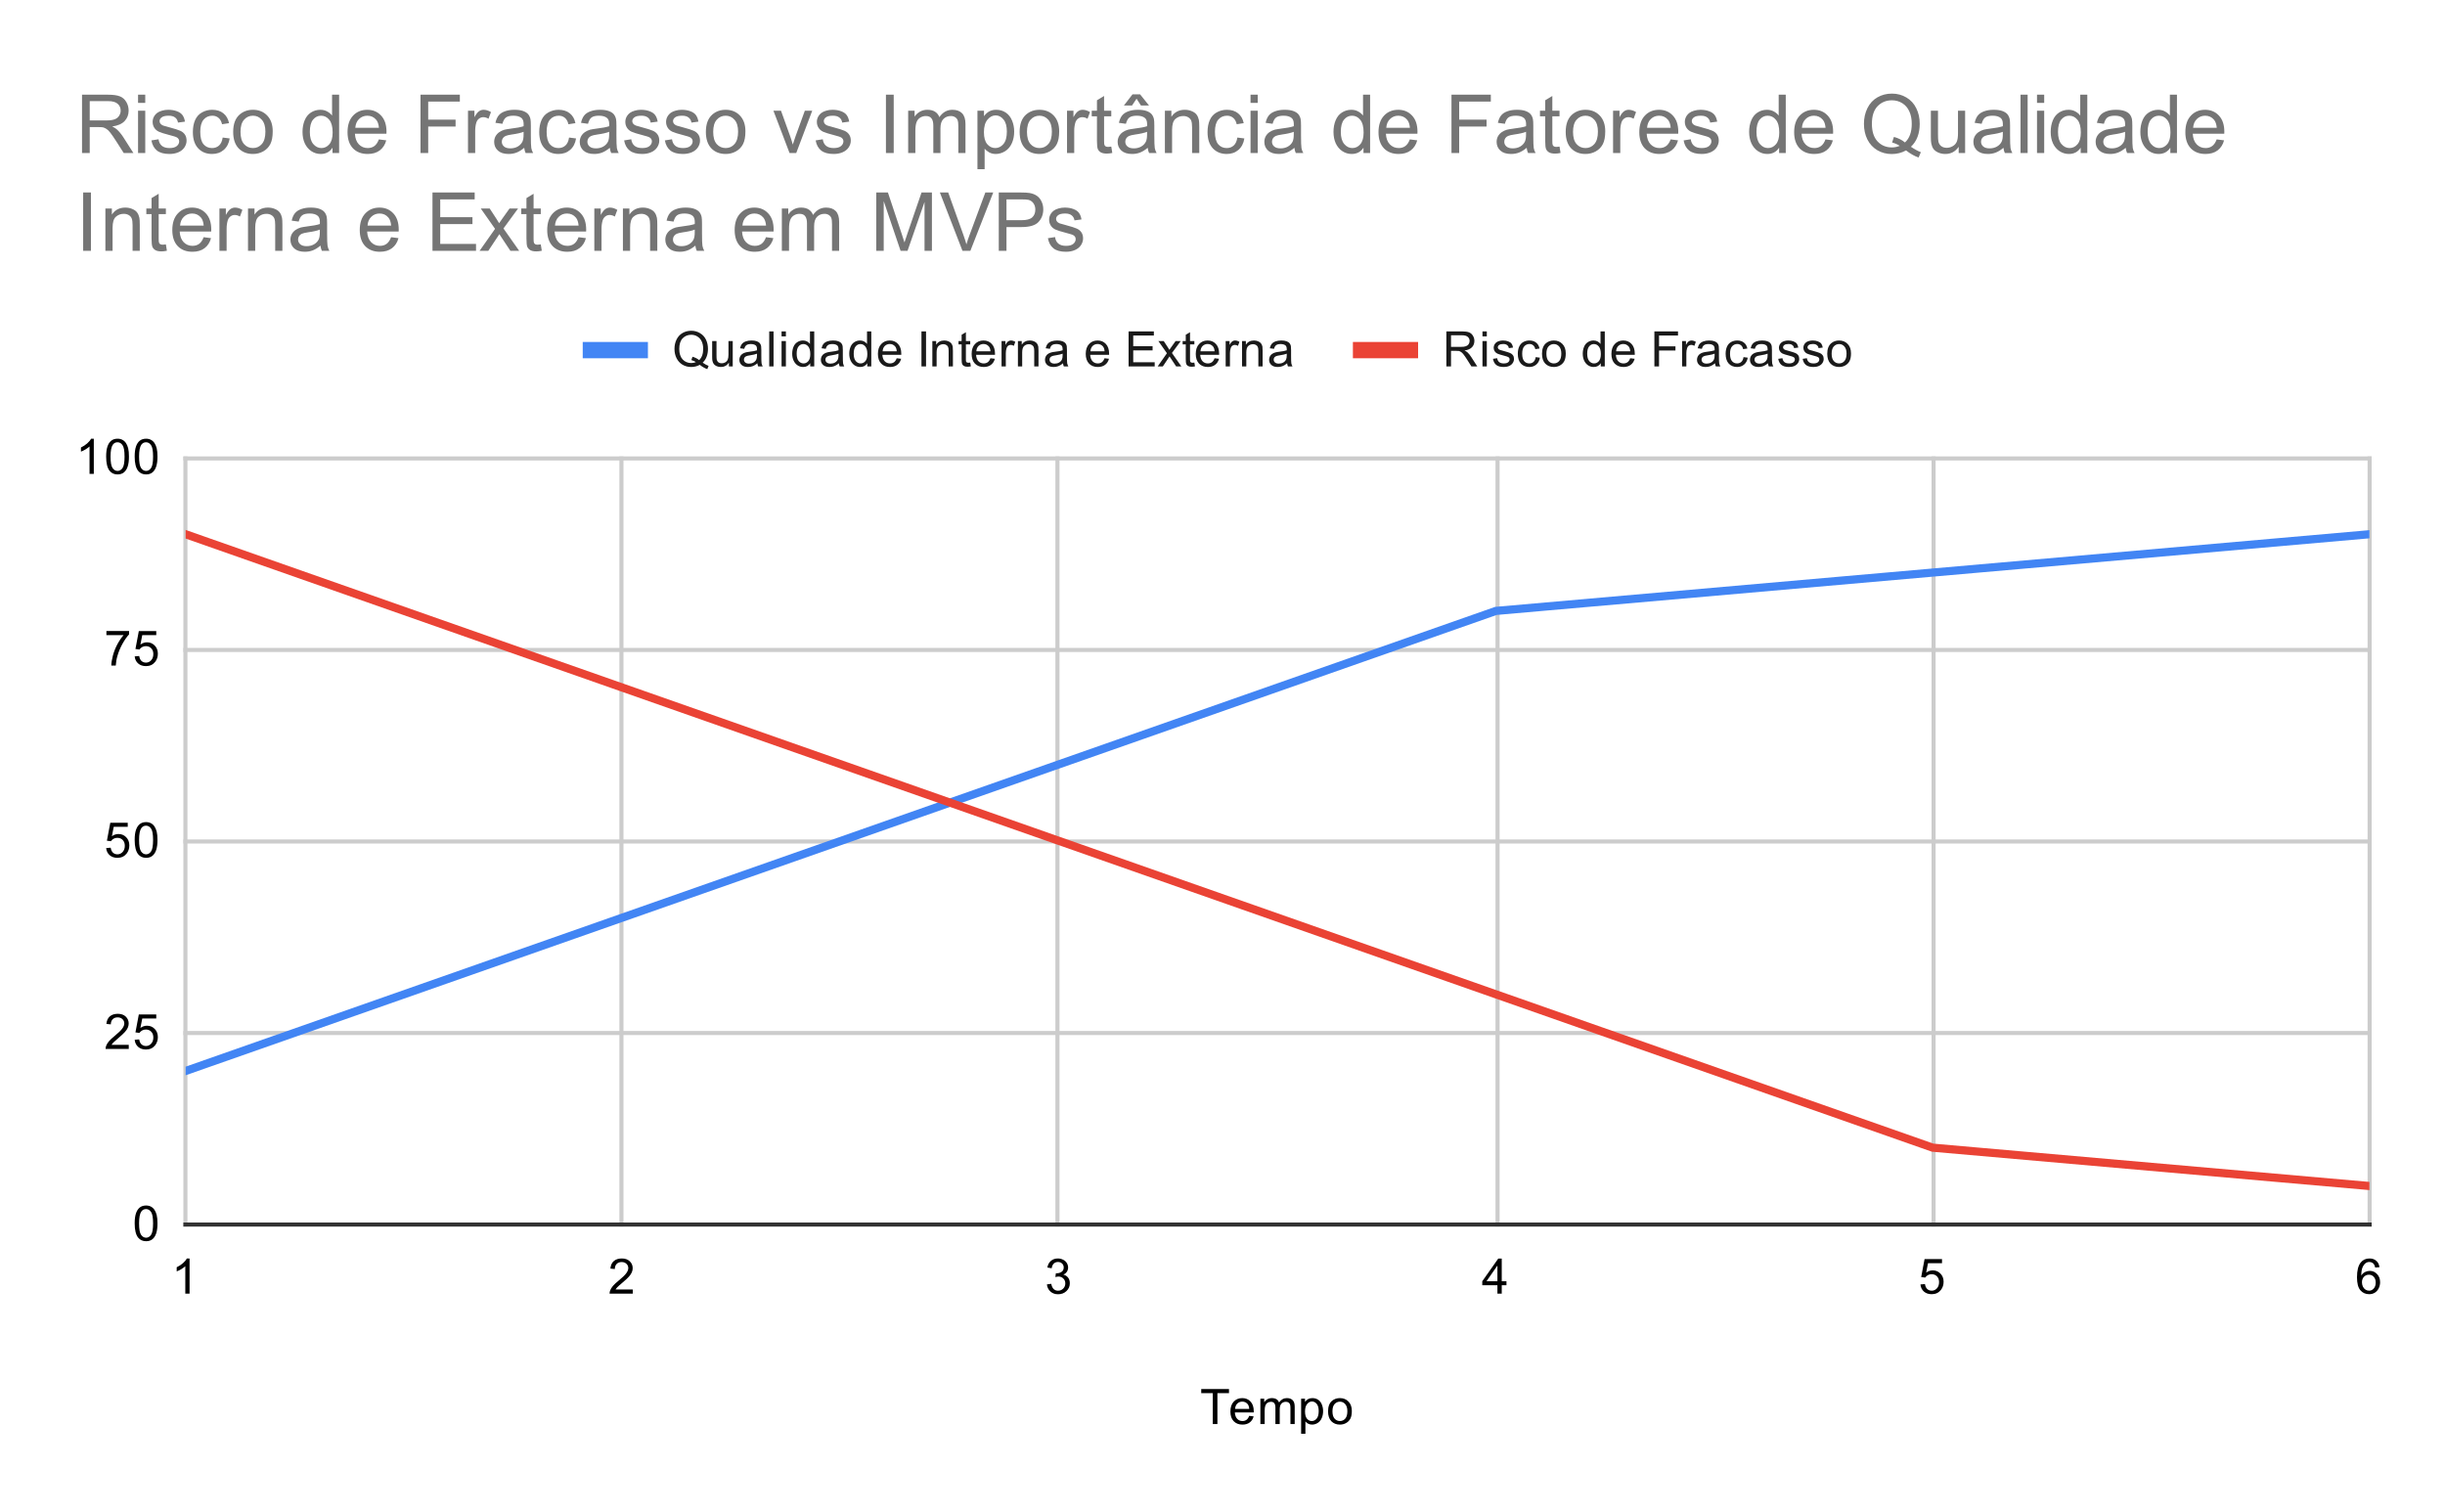 <svg version="1.1" viewBox="0.0 0.0 600.0 371.0" fill="none" stroke="none" stroke-linecap="square" stroke-miterlimit="10" width="600" height="371" xmlns:xlink="http://www.w3.org/1999/xlink" xmlns="http://www.w3.org/2000/svg"><path fill="#ffffff" d="M0 0L600.0 0L600.0 371.0L0 371.0L0 0Z" fill-rule="nonzero"/><path stroke="#cccccc" stroke-width="1.0" stroke-linecap="butt" d="M45.5 112.5L45.5 300.5" fill-rule="nonzero"/><path stroke="#cccccc" stroke-width="1.0" stroke-linecap="butt" d="M152.5 112.5L152.5 300.5" fill-rule="nonzero"/><path stroke="#cccccc" stroke-width="1.0" stroke-linecap="butt" d="M259.5 112.5L259.5 300.5" fill-rule="nonzero"/><path stroke="#cccccc" stroke-width="1.0" stroke-linecap="butt" d="M367.5 112.5L367.5 300.5" fill-rule="nonzero"/><path stroke="#cccccc" stroke-width="1.0" stroke-linecap="butt" d="M474.5 112.5L474.5 300.5" fill-rule="nonzero"/><path stroke="#cccccc" stroke-width="1.0" stroke-linecap="butt" d="M581.5 112.5L581.5 300.5" fill-rule="nonzero"/><path stroke="#333333" stroke-width="1.0" stroke-linecap="butt" d="M45.5 300.5L581.5 300.5" fill-rule="nonzero"/><path stroke="#cccccc" stroke-width="1.0" stroke-linecap="butt" d="M45.5 253.5L581.5 253.5" fill-rule="nonzero"/><path stroke="#cccccc" stroke-width="1.0" stroke-linecap="butt" d="M45.5 206.5L581.5 206.5" fill-rule="nonzero"/><path stroke="#cccccc" stroke-width="1.0" stroke-linecap="butt" d="M45.5 159.5L581.5 159.5" fill-rule="nonzero"/><path stroke="#cccccc" stroke-width="1.0" stroke-linecap="butt" d="M45.5 112.5L581.5 112.5" fill-rule="nonzero"/><clipPath id="id_0"><path d="M45.55 112.283L581.45 112.283L581.45 300.45L45.55 300.45L45.55 112.283Z" clip-rule="nonzero"/></clipPath><path stroke="#4285f4" stroke-width="2.0" stroke-linecap="butt" clip-path="url(#id_0)" d="M45.55 262.817L152.73 225.183L259.91 187.55L367.09 149.917L474.27 140.508L581.45 131.1" fill-rule="nonzero"/><path stroke="#ea4335" stroke-width="2.0" stroke-linecap="butt" clip-path="url(#id_0)" d="M45.55 131.1L152.73 168.733L259.91 206.367L367.09 244.0L474.27 281.633L581.45 291.042" fill-rule="nonzero"/><path fill="#000000" fill-opacity="0.0" clip-path="url(#id_0)" d="M48.55 262.817C48.55 264.474 47.207 265.817 45.55 265.817C43.893 265.817 42.55 264.474 42.55 262.817C42.55 261.16 43.893 259.817 45.55 259.817C47.207 259.817 48.55 261.16 48.55 262.817Z" fill-rule="nonzero"/><path fill="#000000" fill-opacity="0.0" clip-path="url(#id_0)" d="M155.73 225.183C155.73 226.84 154.387 228.183 152.73 228.183C151.073 228.183 149.73 226.84 149.73 225.183C149.73 223.526 151.073 222.183 152.73 222.183C154.387 222.183 155.73 223.526 155.73 225.183Z" fill-rule="nonzero"/><path fill="#000000" fill-opacity="0.0" clip-path="url(#id_0)" d="M262.91 187.55C262.91 189.207 261.567 190.55 259.91 190.55C258.253 190.55 256.91 189.207 256.91 187.55C256.91 185.893 258.253 184.55 259.91 184.55C261.567 184.55 262.91 185.893 262.91 187.55Z" fill-rule="nonzero"/><path fill="#000000" fill-opacity="0.0" clip-path="url(#id_0)" d="M370.09 149.917C370.09 151.574 368.747 152.917 367.09 152.917C365.433 152.917 364.09 151.574 364.09 149.917C364.09 148.26 365.433 146.917 367.09 146.917C368.747 146.917 370.09 148.26 370.09 149.917Z" fill-rule="nonzero"/><path fill="#000000" fill-opacity="0.0" clip-path="url(#id_0)" d="M477.27 140.508C477.27 142.165 475.927 143.508 474.27 143.508C472.613 143.508 471.27 142.165 471.27 140.508C471.27 138.851 472.613 137.508 474.27 137.508C475.927 137.508 477.27 138.851 477.27 140.508Z" fill-rule="nonzero"/><path fill="#000000" fill-opacity="0.0" clip-path="url(#id_0)" d="M584.45 131.1C584.45 132.757 583.107 134.1 581.45 134.1C579.793 134.1 578.45 132.757 578.45 131.1C578.45 129.443 579.793 128.1 581.45 128.1C583.107 128.1 584.45 129.443 584.45 131.1Z" fill-rule="nonzero"/><path fill="#000000" fill-opacity="0.0" clip-path="url(#id_0)" d="M48.55 131.1C48.55 132.757 47.207 134.1 45.55 134.1C43.893 134.1 42.55 132.757 42.55 131.1C42.55 129.443 43.893 128.1 45.55 128.1C47.207 128.1 48.55 129.443 48.55 131.1Z" fill-rule="nonzero"/><path fill="#000000" fill-opacity="0.0" clip-path="url(#id_0)" d="M155.73 168.733C155.73 170.39 154.387 171.733 152.73 171.733C151.073 171.733 149.73 170.39 149.73 168.733C149.73 167.076 151.073 165.733 152.73 165.733C154.387 165.733 155.73 167.076 155.73 168.733Z" fill-rule="nonzero"/><path fill="#000000" fill-opacity="0.0" clip-path="url(#id_0)" d="M262.91 206.367C262.91 208.024 261.567 209.367 259.91 209.367C258.253 209.367 256.91 208.024 256.91 206.367C256.91 204.71 258.253 203.367 259.91 203.367C261.567 203.367 262.91 204.71 262.91 206.367Z" fill-rule="nonzero"/><path fill="#000000" fill-opacity="0.0" clip-path="url(#id_0)" d="M370.09 244.0C370.09 245.657 368.747 247.0 367.09 247.0C365.433 247.0 364.09 245.657 364.09 244.0C364.09 242.343 365.433 241.0 367.09 241.0C368.747 241.0 370.09 242.343 370.09 244.0Z" fill-rule="nonzero"/><path fill="#000000" fill-opacity="0.0" clip-path="url(#id_0)" d="M477.27 281.633C477.27 283.29 475.927 284.633 474.27 284.633C472.613 284.633 471.27 283.29 471.27 281.633C471.27 279.976 472.613 278.633 474.27 278.633C475.927 278.633 477.27 279.976 477.27 281.633Z" fill-rule="nonzero"/><path fill="#000000" fill-opacity="0.0" clip-path="url(#id_0)" d="M584.45 291.042C584.45 292.699 583.107 294.042 581.45 294.042C579.793 294.042 578.45 292.699 578.45 291.042C578.45 289.385 579.793 288.042 581.45 288.042C583.107 288.042 584.45 289.385 584.45 291.042Z" fill-rule="nonzero"/><path fill="#000000" d="M297.609 349.45L297.609 341.872L294.781 341.872L294.781 340.856L301.594 340.856L301.594 341.872L298.75 341.872L298.75 349.45L297.609 349.45ZM306.547 347.45L307.641 347.575Q307.391 348.528 306.688 349.059Q305.984 349.591 304.906 349.591Q303.547 349.591 302.734 348.747Q301.938 347.903 301.938 346.387Q301.938 344.825 302.75 343.966Q303.562 343.091 304.844 343.091Q306.094 343.091 306.875 343.934Q307.672 344.778 307.672 346.325Q307.672 346.419 307.672 346.606L303.031 346.606Q303.094 347.637 303.609 348.184Q304.125 348.716 304.906 348.716Q305.484 348.716 305.891 348.419Q306.312 348.106 306.547 347.45ZM303.094 345.747L306.562 345.747Q306.5 344.95 306.172 344.559Q305.656 343.95 304.859 343.95Q304.125 343.95 303.625 344.434Q303.141 344.919 303.094 345.747ZM309.297 349.45L309.297 343.231L310.234 343.231L310.234 344.106Q310.531 343.637 311.016 343.372Q311.5 343.091 312.125 343.091Q312.812 343.091 313.25 343.372Q313.703 343.653 313.875 344.169Q314.625 343.091 315.797 343.091Q316.734 343.091 317.219 343.606Q317.719 344.106 317.719 345.184L317.719 349.45L316.672 349.45L316.672 345.528Q316.672 344.903 316.562 344.622Q316.469 344.341 316.203 344.169Q315.938 343.997 315.562 343.997Q314.906 343.997 314.469 344.434Q314.047 344.872 314.047 345.841L314.047 349.45L312.984 349.45L312.984 345.403Q312.984 344.7 312.719 344.356Q312.469 343.997 311.891 343.997Q311.438 343.997 311.062 344.231Q310.688 344.466 310.516 344.919Q310.344 345.372 310.344 346.216L310.344 349.45L309.297 349.45ZM319.297 351.841L319.297 343.231L320.25 343.231L320.25 344.028Q320.594 343.559 321.016 343.325Q321.453 343.091 322.062 343.091Q322.859 343.091 323.469 343.497Q324.078 343.903 324.375 344.653Q324.688 345.403 324.688 346.294Q324.688 347.247 324.344 348.012Q324.016 348.778 323.359 349.184Q322.703 349.591 321.984 349.591Q321.453 349.591 321.031 349.372Q320.609 349.137 320.344 348.809L320.344 351.841L319.297 351.841ZM320.25 346.372Q320.25 347.575 320.734 348.153Q321.219 348.716 321.906 348.716Q322.609 348.716 323.109 348.122Q323.609 347.528 323.609 346.278Q323.609 345.091 323.125 344.512Q322.641 343.919 321.953 343.919Q321.281 343.919 320.766 344.544Q320.25 345.169 320.25 346.372ZM325.906 346.341Q325.906 344.606 326.859 343.778Q327.656 343.091 328.812 343.091Q330.094 343.091 330.906 343.934Q331.734 344.762 331.734 346.247Q331.734 347.45 331.375 348.137Q331.016 348.825 330.312 349.216Q329.625 349.591 328.812 349.591Q327.516 349.591 326.703 348.762Q325.906 347.919 325.906 346.341ZM326.984 346.341Q326.984 347.528 327.5 348.122Q328.031 348.716 328.812 348.716Q329.609 348.716 330.125 348.122Q330.641 347.528 330.641 346.309Q330.641 345.153 330.109 344.559Q329.594 343.966 328.812 343.966Q328.031 343.966 327.5 344.559Q326.984 345.137 326.984 346.341Z" fill-rule="nonzero"/><path fill="#000000" d="M33.05 300.216Q33.05 298.684 33.362 297.762Q33.675 296.825 34.284 296.325Q34.909 295.825 35.847 295.825Q36.534 295.825 37.05 296.106Q37.581 296.387 37.925 296.919Q38.269 297.434 38.456 298.184Q38.644 298.934 38.644 300.216Q38.644 301.731 38.331 302.653Q38.034 303.575 37.409 304.091Q36.8 304.591 35.847 304.591Q34.612 304.591 33.894 303.7Q33.05 302.637 33.05 300.216ZM34.128 300.216Q34.128 302.325 34.628 303.028Q35.128 303.731 35.847 303.731Q36.581 303.731 37.066 303.028Q37.566 302.325 37.566 300.216Q37.566 298.091 37.066 297.403Q36.581 296.7 35.831 296.7Q35.112 296.7 34.675 297.309Q34.128 298.091 34.128 300.216Z" fill-rule="nonzero"/><path fill="#000000" d="M31.597 256.393L31.597 257.408L25.909 257.408Q25.909 257.033 26.034 256.674Q26.253 256.096 26.722 255.533Q27.206 254.971 28.113 254.236Q29.519 253.08 30.003 252.408Q30.503 251.736 30.503 251.143Q30.503 250.518 30.05 250.096Q29.597 249.658 28.878 249.658Q28.113 249.658 27.659 250.111Q27.206 250.565 27.191 251.377L26.113 251.268Q26.222 250.049 26.941 249.424Q27.675 248.783 28.909 248.783Q30.144 248.783 30.863 249.471Q31.581 250.158 31.581 251.174Q31.581 251.69 31.363 252.19Q31.159 252.674 30.659 253.236Q30.175 253.783 29.05 254.736Q28.097 255.533 27.816 255.83Q27.55 256.111 27.378 256.393L31.597 256.393ZM33.05 255.158L34.159 255.065Q34.284 255.877 34.722 256.283Q35.175 256.69 35.816 256.69Q36.566 256.69 37.097 256.111Q37.628 255.533 37.628 254.596Q37.628 253.69 37.112 253.174Q36.612 252.643 35.784 252.643Q35.284 252.643 34.862 252.877Q34.456 253.111 34.222 253.471L33.237 253.346L34.066 248.94L38.347 248.94L38.347 249.94L34.909 249.94L34.456 252.252Q35.222 251.705 36.066 251.705Q37.191 251.705 37.956 252.486Q38.737 253.268 38.737 254.502Q38.737 255.658 38.066 256.518Q37.237 257.549 35.816 257.549Q34.644 257.549 33.894 256.893Q33.159 256.236 33.05 255.158Z" fill-rule="nonzero"/><path fill="#000000" d="M26.05 208.117L27.159 208.023Q27.284 208.835 27.722 209.242Q28.175 209.648 28.816 209.648Q29.566 209.648 30.097 209.07Q30.628 208.492 30.628 207.554Q30.628 206.648 30.113 206.132Q29.613 205.601 28.784 205.601Q28.284 205.601 27.863 205.835Q27.456 206.07 27.222 206.429L26.238 206.304L27.066 201.898L31.347 201.898L31.347 202.898L27.909 202.898L27.456 205.21Q28.222 204.664 29.066 204.664Q30.191 204.664 30.956 205.445Q31.738 206.226 31.738 207.46Q31.738 208.617 31.066 209.476Q30.238 210.507 28.816 210.507Q27.644 210.507 26.894 209.851Q26.159 209.195 26.05 208.117ZM33.05 206.132Q33.05 204.601 33.362 203.679Q33.675 202.742 34.284 202.242Q34.909 201.742 35.847 201.742Q36.534 201.742 37.05 202.023Q37.581 202.304 37.925 202.835Q38.269 203.351 38.456 204.101Q38.644 204.851 38.644 206.132Q38.644 207.648 38.331 208.57Q38.034 209.492 37.409 210.007Q36.8 210.507 35.847 210.507Q34.612 210.507 33.894 209.617Q33.05 208.554 33.05 206.132ZM34.128 206.132Q34.128 208.242 34.628 208.945Q35.128 209.648 35.847 209.648Q36.581 209.648 37.066 208.945Q37.566 208.242 37.566 206.132Q37.566 204.007 37.066 203.32Q36.581 202.617 35.831 202.617Q35.112 202.617 34.675 203.226Q34.128 204.007 34.128 206.132Z" fill-rule="nonzero"/><path fill="#000000" d="M26.113 155.856L26.113 154.841L31.675 154.841L31.675 155.669Q30.863 156.544 30.05 157.997Q29.253 159.434 28.816 160.966Q28.488 162.044 28.409 163.325L27.316 163.325Q27.331 162.309 27.706 160.872Q28.097 159.434 28.8 158.106Q29.519 156.778 30.331 155.856L26.113 155.856ZM33.05 161.075L34.159 160.981Q34.284 161.794 34.722 162.2Q35.175 162.606 35.816 162.606Q36.566 162.606 37.097 162.028Q37.628 161.45 37.628 160.512Q37.628 159.606 37.112 159.091Q36.612 158.559 35.784 158.559Q35.284 158.559 34.862 158.794Q34.456 159.028 34.222 159.387L33.237 159.262L34.066 154.856L38.347 154.856L38.347 155.856L34.909 155.856L34.456 158.169Q35.222 157.622 36.066 157.622Q37.191 157.622 37.956 158.403Q38.737 159.184 38.737 160.419Q38.737 161.575 38.066 162.434Q37.237 163.466 35.816 163.466Q34.644 163.466 33.894 162.809Q33.159 162.153 33.05 161.075Z" fill-rule="nonzero"/><path fill="#000000" d="M23.019 116.283L21.972 116.283L21.972 109.565Q21.581 109.924 20.956 110.299Q20.347 110.658 19.863 110.83L19.863 109.815Q20.738 109.393 21.394 108.815Q22.066 108.221 22.347 107.658L23.019 107.658L23.019 116.283ZM26.05 112.049Q26.05 110.518 26.363 109.596Q26.675 108.658 27.284 108.158Q27.909 107.658 28.847 107.658Q29.534 107.658 30.05 107.94Q30.581 108.221 30.925 108.752Q31.269 109.268 31.456 110.018Q31.644 110.768 31.644 112.049Q31.644 113.565 31.331 114.486Q31.034 115.408 30.409 115.924Q29.8 116.424 28.847 116.424Q27.613 116.424 26.894 115.533Q26.05 114.471 26.05 112.049ZM27.128 112.049Q27.128 114.158 27.628 114.861Q28.128 115.565 28.847 115.565Q29.581 115.565 30.066 114.861Q30.566 114.158 30.566 112.049Q30.566 109.924 30.066 109.236Q29.581 108.533 28.831 108.533Q28.113 108.533 27.675 109.143Q27.128 109.924 27.128 112.049ZM33.05 112.049Q33.05 110.518 33.362 109.596Q33.675 108.658 34.284 108.158Q34.909 107.658 35.847 107.658Q36.534 107.658 37.05 107.94Q37.581 108.221 37.925 108.752Q38.269 109.268 38.456 110.018Q38.644 110.768 38.644 112.049Q38.644 113.565 38.331 114.486Q38.034 115.408 37.409 115.924Q36.8 116.424 35.847 116.424Q34.612 116.424 33.894 115.533Q33.05 114.471 33.05 112.049ZM34.128 112.049Q34.128 114.158 34.628 114.861Q35.128 115.565 35.847 115.565Q36.581 115.565 37.066 114.861Q37.566 114.158 37.566 112.049Q37.566 109.924 37.066 109.236Q36.581 108.533 35.831 108.533Q35.112 108.533 34.675 109.143Q34.128 109.924 34.128 112.049Z" fill-rule="nonzero"/><path fill="#000000" d="M46.519 317.45L45.472 317.45L45.472 310.731Q45.081 311.091 44.456 311.466Q43.847 311.825 43.362 311.997L43.362 310.981Q44.237 310.559 44.894 309.981Q45.566 309.387 45.847 308.825L46.519 308.825L46.519 317.45Z" fill-rule="nonzero"/><path fill="#000000" d="M155.277 316.434L155.277 317.45L149.589 317.45Q149.589 317.075 149.714 316.716Q149.933 316.137 150.402 315.575Q150.886 315.012 151.792 314.278Q153.199 313.122 153.683 312.45Q154.183 311.778 154.183 311.184Q154.183 310.559 153.73 310.137Q153.277 309.7 152.558 309.7Q151.792 309.7 151.339 310.153Q150.886 310.606 150.871 311.419L149.792 311.309Q149.902 310.091 150.621 309.466Q151.355 308.825 152.589 308.825Q153.824 308.825 154.542 309.512Q155.261 310.2 155.261 311.216Q155.261 311.731 155.042 312.231Q154.839 312.716 154.339 313.278Q153.855 313.825 152.73 314.778Q151.777 315.575 151.496 315.872Q151.23 316.153 151.058 316.434L155.277 316.434Z" fill-rule="nonzero"/><path fill="#000000" d="M256.91 315.184L257.973 315.044Q258.144 315.934 258.582 316.341Q259.019 316.731 259.644 316.731Q260.394 316.731 260.91 316.216Q261.426 315.7 261.426 314.934Q261.426 314.216 260.941 313.747Q260.473 313.262 259.738 313.262Q259.441 313.262 258.988 313.387L259.113 312.45Q259.223 312.466 259.285 312.466Q259.957 312.466 260.488 312.122Q261.035 311.762 261.035 311.028Q261.035 310.45 260.644 310.075Q260.254 309.684 259.629 309.684Q259.019 309.684 258.598 310.075Q258.191 310.466 258.082 311.231L257.019 311.044Q257.207 309.997 257.894 309.419Q258.582 308.825 259.598 308.825Q260.301 308.825 260.894 309.137Q261.488 309.434 261.801 309.95Q262.113 310.466 262.113 311.059Q262.113 311.606 261.816 312.075Q261.519 312.528 260.941 312.794Q261.691 312.966 262.113 313.528Q262.535 314.075 262.535 314.919Q262.535 316.044 261.707 316.825Q260.894 317.606 259.644 317.606Q258.519 317.606 257.769 316.934Q257.019 316.247 256.91 315.184Z" fill-rule="nonzero"/><path fill="#000000" d="M367.465 317.45L367.465 315.387L363.746 315.387L363.746 314.419L367.668 308.856L368.527 308.856L368.527 314.419L369.684 314.419L369.684 315.387L368.527 315.387L368.527 317.45L367.465 317.45ZM367.465 314.419L367.465 310.559L364.777 314.419L367.465 314.419Z" fill-rule="nonzero"/><path fill="#000000" d="M471.27 315.2L472.379 315.106Q472.504 315.919 472.942 316.325Q473.395 316.731 474.036 316.731Q474.786 316.731 475.317 316.153Q475.848 315.575 475.848 314.637Q475.848 313.731 475.332 313.216Q474.832 312.684 474.004 312.684Q473.504 312.684 473.082 312.919Q472.676 313.153 472.442 313.512L471.457 313.387L472.286 308.981L476.567 308.981L476.567 309.981L473.129 309.981L472.676 312.294Q473.442 311.747 474.286 311.747Q475.411 311.747 476.176 312.528Q476.957 313.309 476.957 314.544Q476.957 315.7 476.286 316.559Q475.457 317.591 474.036 317.591Q472.864 317.591 472.114 316.934Q471.379 316.278 471.27 315.2Z" fill-rule="nonzero"/><path fill="#000000" d="M583.919 310.966L582.872 311.044Q582.731 310.419 582.481 310.137Q582.044 309.684 581.419 309.684Q580.919 309.684 580.528 309.966Q580.044 310.341 579.747 311.044Q579.466 311.731 579.45 313.012Q579.825 312.434 580.372 312.153Q580.934 311.872 581.544 311.872Q582.591 311.872 583.325 312.653Q584.075 313.434 584.075 314.653Q584.075 315.466 583.716 316.169Q583.372 316.856 582.763 317.231Q582.153 317.591 581.388 317.591Q580.059 317.591 579.231 316.622Q578.403 315.653 578.403 313.434Q578.403 310.934 579.325 309.809Q580.122 308.825 581.481 308.825Q582.497 308.825 583.138 309.403Q583.794 309.966 583.919 310.966ZM579.622 314.669Q579.622 315.216 579.841 315.716Q580.075 316.2 580.481 316.466Q580.903 316.731 581.372 316.731Q582.028 316.731 582.513 316.2Q582.997 315.653 582.997 314.731Q582.997 313.841 582.513 313.325Q582.044 312.809 581.325 312.809Q580.606 312.809 580.106 313.325Q579.622 313.841 579.622 314.669Z" fill-rule="nonzero"/><path stroke="#4285f4" stroke-width="4.0" stroke-linecap="butt" d="M145.0 85.917L157.0 85.917" fill-rule="nonzero"/><path fill="#1a1a1a" d="M172.438 88.995Q173.234 89.542 173.891 89.792L173.562 90.589Q172.641 90.245 171.719 89.526Q170.766 90.057 169.609 90.057Q168.438 90.057 167.484 89.495Q166.547 88.932 166.031 87.917Q165.516 86.901 165.516 85.62Q165.516 84.354 166.031 83.307Q166.547 82.26 167.5 81.714Q168.453 81.167 169.625 81.167Q170.812 81.167 171.766 81.745Q172.734 82.307 173.234 83.323Q173.734 84.339 173.734 85.62Q173.734 86.682 173.406 87.526Q173.094 88.37 172.438 88.995ZM169.938 87.542Q170.922 87.823 171.562 88.37Q172.562 87.448 172.562 85.62Q172.562 84.573 172.203 83.792Q171.844 83.01 171.156 82.589Q170.484 82.151 169.641 82.151Q168.359 82.151 167.516 83.026Q166.688 83.885 166.688 85.62Q166.688 87.292 167.516 88.198Q168.344 89.089 169.641 89.089Q170.25 89.089 170.781 88.854Q170.25 88.51 169.656 88.37L169.938 87.542ZM178.875 89.917L178.875 88.995Q178.141 90.057 176.891 90.057Q176.344 90.057 175.859 89.854Q175.391 89.635 175.156 89.323Q174.922 88.995 174.828 88.526Q174.766 88.229 174.766 87.542L174.766 83.698L175.828 83.698L175.828 87.151Q175.828 87.964 175.891 88.26Q175.984 88.667 176.297 88.917Q176.625 89.151 177.109 89.151Q177.578 89.151 177.984 88.917Q178.406 88.667 178.578 88.245Q178.766 87.823 178.766 87.026L178.766 83.698L179.812 83.698L179.812 89.917L178.875 89.917ZM185.859 89.151Q185.266 89.651 184.719 89.854Q184.188 90.057 183.562 90.057Q182.531 90.057 181.984 89.557Q181.438 89.057 181.438 88.276Q181.438 87.823 181.641 87.448Q181.844 87.057 182.188 86.839Q182.531 86.604 182.953 86.495Q183.25 86.401 183.891 86.323Q185.156 86.182 185.766 85.964Q185.766 85.745 185.766 85.698Q185.766 85.042 185.469 84.776Q185.062 84.432 184.266 84.432Q183.531 84.432 183.172 84.698Q182.812 84.948 182.641 85.604L181.609 85.464Q181.75 84.807 182.078 84.401Q182.406 83.995 183.016 83.776Q183.625 83.557 184.422 83.557Q185.219 83.557 185.719 83.745Q186.219 83.932 186.453 84.214Q186.688 84.495 186.781 84.932Q186.828 85.198 186.828 85.901L186.828 87.307Q186.828 88.776 186.891 89.167Q186.969 89.557 187.172 89.917L186.062 89.917Q185.906 89.589 185.859 89.151ZM185.766 86.792Q185.188 87.026 184.047 87.198Q183.391 87.292 183.125 87.417Q182.859 87.526 182.703 87.745Q182.562 87.964 182.562 88.245Q182.562 88.667 182.875 88.948Q183.203 89.229 183.812 89.229Q184.422 89.229 184.891 88.964Q185.375 88.698 185.594 88.229Q185.766 87.87 185.766 87.182L185.766 86.792ZM188.766 89.917L188.766 81.323L189.828 81.323L189.828 89.917L188.766 89.917ZM191.797 82.542L191.797 81.323L192.859 81.323L192.859 82.542L191.797 82.542ZM191.797 89.917L191.797 83.698L192.859 83.698L192.859 89.917L191.797 89.917ZM198.828 89.917L198.828 89.135Q198.234 90.057 197.094 90.057Q196.344 90.057 195.719 89.651Q195.094 89.229 194.75 88.495Q194.406 87.76 194.406 86.807Q194.406 85.885 194.719 85.12Q195.031 84.354 195.656 83.964Q196.281 83.557 197.047 83.557Q197.609 83.557 198.047 83.792Q198.484 84.026 198.766 84.401L198.766 81.323L199.812 81.323L199.812 89.917L198.828 89.917ZM195.5 86.807Q195.5 88.01 196.0 88.604Q196.5 89.182 197.188 89.182Q197.875 89.182 198.359 88.62Q198.844 88.057 198.844 86.901Q198.844 85.62 198.344 85.026Q197.859 84.432 197.141 84.432Q196.438 84.432 195.969 85.01Q195.5 85.573 195.5 86.807ZM205.859 89.151Q205.266 89.651 204.719 89.854Q204.188 90.057 203.562 90.057Q202.531 90.057 201.984 89.557Q201.438 89.057 201.438 88.276Q201.438 87.823 201.641 87.448Q201.844 87.057 202.188 86.839Q202.531 86.604 202.953 86.495Q203.25 86.401 203.891 86.323Q205.156 86.182 205.766 85.964Q205.766 85.745 205.766 85.698Q205.766 85.042 205.469 84.776Q205.062 84.432 204.266 84.432Q203.531 84.432 203.172 84.698Q202.812 84.948 202.641 85.604L201.609 85.464Q201.75 84.807 202.078 84.401Q202.406 83.995 203.016 83.776Q203.625 83.557 204.422 83.557Q205.219 83.557 205.719 83.745Q206.219 83.932 206.453 84.214Q206.688 84.495 206.781 84.932Q206.828 85.198 206.828 85.901L206.828 87.307Q206.828 88.776 206.891 89.167Q206.969 89.557 207.172 89.917L206.062 89.917Q205.906 89.589 205.859 89.151ZM205.766 86.792Q205.188 87.026 204.047 87.198Q203.391 87.292 203.125 87.417Q202.859 87.526 202.703 87.745Q202.562 87.964 202.562 88.245Q202.562 88.667 202.875 88.948Q203.203 89.229 203.812 89.229Q204.422 89.229 204.891 88.964Q205.375 88.698 205.594 88.229Q205.766 87.87 205.766 87.182L205.766 86.792ZM212.828 89.917L212.828 89.135Q212.234 90.057 211.094 90.057Q210.344 90.057 209.719 89.651Q209.094 89.229 208.75 88.495Q208.406 87.76 208.406 86.807Q208.406 85.885 208.719 85.12Q209.031 84.354 209.656 83.964Q210.281 83.557 211.047 83.557Q211.609 83.557 212.047 83.792Q212.484 84.026 212.766 84.401L212.766 81.323L213.812 81.323L213.812 89.917L212.828 89.917ZM209.5 86.807Q209.5 88.01 210.0 88.604Q210.5 89.182 211.188 89.182Q211.875 89.182 212.359 88.62Q212.844 88.057 212.844 86.901Q212.844 85.62 212.344 85.026Q211.859 84.432 211.141 84.432Q210.438 84.432 209.969 85.01Q209.5 85.573 209.5 86.807ZM220.047 87.917L221.141 88.042Q220.891 88.995 220.188 89.526Q219.484 90.057 218.406 90.057Q217.047 90.057 216.234 89.214Q215.438 88.37 215.438 86.854Q215.438 85.292 216.25 84.432Q217.062 83.557 218.344 83.557Q219.594 83.557 220.375 84.401Q221.172 85.245 221.172 86.792Q221.172 86.885 221.172 87.073L216.531 87.073Q216.594 88.104 217.109 88.651Q217.625 89.182 218.406 89.182Q218.984 89.182 219.391 88.885Q219.812 88.573 220.047 87.917ZM216.594 86.214L220.062 86.214Q220.0 85.417 219.672 85.026Q219.156 84.417 218.359 84.417Q217.625 84.417 217.125 84.901Q216.641 85.385 216.594 86.214ZM226.125 89.917L226.125 81.323L227.25 81.323L227.25 89.917L226.125 89.917ZM228.797 89.917L228.797 83.698L229.734 83.698L229.734 84.573Q230.422 83.557 231.719 83.557Q232.281 83.557 232.75 83.76Q233.234 83.964 233.469 84.292Q233.703 84.62 233.797 85.057Q233.844 85.354 233.844 86.089L233.844 89.917L232.797 89.917L232.797 86.135Q232.797 85.479 232.672 85.167Q232.547 84.854 232.234 84.667Q231.922 84.464 231.5 84.464Q230.828 84.464 230.328 84.901Q229.844 85.323 229.844 86.51L229.844 89.917L228.797 89.917ZM238.094 88.979L238.25 89.901Q237.797 89.995 237.453 89.995Q236.875 89.995 236.562 89.823Q236.25 89.635 236.109 89.339Q235.984 89.042 235.984 88.089L235.984 84.51L235.219 84.51L235.219 83.698L235.984 83.698L235.984 82.151L237.031 81.526L237.031 83.698L238.094 83.698L238.094 84.51L237.031 84.51L237.031 88.151Q237.031 88.604 237.078 88.729Q237.141 88.854 237.266 88.932Q237.391 89.01 237.625 89.01Q237.812 89.01 238.094 88.979ZM243.047 87.917L244.141 88.042Q243.891 88.995 243.188 89.526Q242.484 90.057 241.406 90.057Q240.047 90.057 239.234 89.214Q238.438 88.37 238.438 86.854Q238.438 85.292 239.25 84.432Q240.062 83.557 241.344 83.557Q242.594 83.557 243.375 84.401Q244.172 85.245 244.172 86.792Q244.172 86.885 244.172 87.073L239.531 87.073Q239.594 88.104 240.109 88.651Q240.625 89.182 241.406 89.182Q241.984 89.182 242.391 88.885Q242.812 88.573 243.047 87.917ZM239.594 86.214L243.062 86.214Q243.0 85.417 242.672 85.026Q242.156 84.417 241.359 84.417Q240.625 84.417 240.125 84.901Q239.641 85.385 239.594 86.214ZM245.781 89.917L245.781 83.698L246.734 83.698L246.734 84.635Q247.094 83.979 247.391 83.776Q247.703 83.557 248.078 83.557Q248.609 83.557 249.156 83.885L248.797 84.87Q248.406 84.635 248.031 84.635Q247.672 84.635 247.391 84.854Q247.125 85.057 247.016 85.432Q246.828 85.995 246.828 86.651L246.828 89.917L245.781 89.917ZM249.797 89.917L249.797 83.698L250.734 83.698L250.734 84.573Q251.422 83.557 252.719 83.557Q253.281 83.557 253.75 83.76Q254.234 83.964 254.469 84.292Q254.703 84.62 254.797 85.057Q254.844 85.354 254.844 86.089L254.844 89.917L253.797 89.917L253.797 86.135Q253.797 85.479 253.672 85.167Q253.547 84.854 253.234 84.667Q252.922 84.464 252.5 84.464Q251.828 84.464 251.328 84.901Q250.844 85.323 250.844 86.51L250.844 89.917L249.797 89.917ZM260.859 89.151Q260.266 89.651 259.719 89.854Q259.188 90.057 258.562 90.057Q257.531 90.057 256.984 89.557Q256.438 89.057 256.438 88.276Q256.438 87.823 256.641 87.448Q256.844 87.057 257.188 86.839Q257.531 86.604 257.953 86.495Q258.25 86.401 258.891 86.323Q260.156 86.182 260.766 85.964Q260.766 85.745 260.766 85.698Q260.766 85.042 260.469 84.776Q260.062 84.432 259.266 84.432Q258.531 84.432 258.172 84.698Q257.812 84.948 257.641 85.604L256.609 85.464Q256.75 84.807 257.078 84.401Q257.406 83.995 258.016 83.776Q258.625 83.557 259.422 83.557Q260.219 83.557 260.719 83.745Q261.219 83.932 261.453 84.214Q261.688 84.495 261.781 84.932Q261.828 85.198 261.828 85.901L261.828 87.307Q261.828 88.776 261.891 89.167Q261.969 89.557 262.172 89.917L261.062 89.917Q260.906 89.589 260.859 89.151ZM260.766 86.792Q260.188 87.026 259.047 87.198Q258.391 87.292 258.125 87.417Q257.859 87.526 257.703 87.745Q257.562 87.964 257.562 88.245Q257.562 88.667 257.875 88.948Q258.203 89.229 258.812 89.229Q259.422 89.229 259.891 88.964Q260.375 88.698 260.594 88.229Q260.766 87.87 260.766 87.182L260.766 86.792ZM271.047 87.917L272.141 88.042Q271.891 88.995 271.188 89.526Q270.484 90.057 269.406 90.057Q268.047 90.057 267.234 89.214Q266.438 88.37 266.438 86.854Q266.438 85.292 267.25 84.432Q268.062 83.557 269.344 83.557Q270.594 83.557 271.375 84.401Q272.172 85.245 272.172 86.792Q272.172 86.885 272.172 87.073L267.531 87.073Q267.594 88.104 268.109 88.651Q268.625 89.182 269.406 89.182Q269.984 89.182 270.391 88.885Q270.812 88.573 271.047 87.917ZM267.594 86.214L271.062 86.214Q271.0 85.417 270.672 85.026Q270.156 84.417 269.359 84.417Q268.625 84.417 268.125 84.901Q267.641 85.385 267.594 86.214ZM276.953 89.917L276.953 81.323L283.156 81.323L283.156 82.339L278.094 82.339L278.094 84.964L282.844 84.964L282.844 85.979L278.094 85.979L278.094 88.901L283.359 88.901L283.359 89.917L276.953 89.917ZM284.094 89.917L286.359 86.682L284.266 83.698L285.578 83.698L286.531 85.151Q286.797 85.573 286.969 85.854Q287.219 85.464 287.438 85.167L288.484 83.698L289.75 83.698L287.594 86.62L289.906 89.917L288.625 89.917L287.344 87.979L287.0 87.464L285.359 89.917L284.094 89.917ZM293.094 88.979L293.25 89.901Q292.797 89.995 292.453 89.995Q291.875 89.995 291.562 89.823Q291.25 89.635 291.109 89.339Q290.984 89.042 290.984 88.089L290.984 84.51L290.219 84.51L290.219 83.698L290.984 83.698L290.984 82.151L292.031 81.526L292.031 83.698L293.094 83.698L293.094 84.51L292.031 84.51L292.031 88.151Q292.031 88.604 292.078 88.729Q292.141 88.854 292.266 88.932Q292.391 89.01 292.625 89.01Q292.812 89.01 293.094 88.979ZM298.047 87.917L299.141 88.042Q298.891 88.995 298.188 89.526Q297.484 90.057 296.406 90.057Q295.047 90.057 294.234 89.214Q293.438 88.37 293.438 86.854Q293.438 85.292 294.25 84.432Q295.062 83.557 296.344 83.557Q297.594 83.557 298.375 84.401Q299.172 85.245 299.172 86.792Q299.172 86.885 299.172 87.073L294.531 87.073Q294.594 88.104 295.109 88.651Q295.625 89.182 296.406 89.182Q296.984 89.182 297.391 88.885Q297.812 88.573 298.047 87.917ZM294.594 86.214L298.062 86.214Q298.0 85.417 297.672 85.026Q297.156 84.417 296.359 84.417Q295.625 84.417 295.125 84.901Q294.641 85.385 294.594 86.214ZM300.781 89.917L300.781 83.698L301.734 83.698L301.734 84.635Q302.094 83.979 302.391 83.776Q302.703 83.557 303.078 83.557Q303.609 83.557 304.156 83.885L303.797 84.87Q303.406 84.635 303.031 84.635Q302.672 84.635 302.391 84.854Q302.125 85.057 302.016 85.432Q301.828 85.995 301.828 86.651L301.828 89.917L300.781 89.917ZM304.797 89.917L304.797 83.698L305.734 83.698L305.734 84.573Q306.422 83.557 307.719 83.557Q308.281 83.557 308.75 83.76Q309.234 83.964 309.469 84.292Q309.703 84.62 309.797 85.057Q309.844 85.354 309.844 86.089L309.844 89.917L308.797 89.917L308.797 86.135Q308.797 85.479 308.672 85.167Q308.547 84.854 308.234 84.667Q307.922 84.464 307.5 84.464Q306.828 84.464 306.328 84.901Q305.844 85.323 305.844 86.51L305.844 89.917L304.797 89.917ZM315.859 89.151Q315.266 89.651 314.719 89.854Q314.188 90.057 313.562 90.057Q312.531 90.057 311.984 89.557Q311.438 89.057 311.438 88.276Q311.438 87.823 311.641 87.448Q311.844 87.057 312.188 86.839Q312.531 86.604 312.953 86.495Q313.25 86.401 313.891 86.323Q315.156 86.182 315.766 85.964Q315.766 85.745 315.766 85.698Q315.766 85.042 315.469 84.776Q315.062 84.432 314.266 84.432Q313.531 84.432 313.172 84.698Q312.812 84.948 312.641 85.604L311.609 85.464Q311.75 84.807 312.078 84.401Q312.406 83.995 313.016 83.776Q313.625 83.557 314.422 83.557Q315.219 83.557 315.719 83.745Q316.219 83.932 316.453 84.214Q316.688 84.495 316.781 84.932Q316.828 85.198 316.828 85.901L316.828 87.307Q316.828 88.776 316.891 89.167Q316.969 89.557 317.172 89.917L316.062 89.917Q315.906 89.589 315.859 89.151ZM315.766 86.792Q315.188 87.026 314.047 87.198Q313.391 87.292 313.125 87.417Q312.859 87.526 312.703 87.745Q312.562 87.964 312.562 88.245Q312.562 88.667 312.875 88.948Q313.203 89.229 313.812 89.229Q314.422 89.229 314.891 88.964Q315.375 88.698 315.594 88.229Q315.766 87.87 315.766 87.182L315.766 86.792Z" fill-rule="nonzero"/><path stroke="#ea4335" stroke-width="4.0" stroke-linecap="butt" d="M334.0 85.917L346.0 85.917" fill-rule="nonzero"/><path fill="#1a1a1a" d="M354.938 89.917L354.938 81.323L358.75 81.323Q359.906 81.323 360.5 81.557Q361.094 81.792 361.453 82.385Q361.812 82.964 361.812 83.667Q361.812 84.589 361.219 85.214Q360.625 85.839 359.391 86.01Q359.844 86.229 360.078 86.432Q360.578 86.885 361.016 87.573L362.516 89.917L361.078 89.917L359.953 88.135Q359.453 87.354 359.125 86.948Q358.812 86.542 358.547 86.385Q358.297 86.214 358.031 86.135Q357.844 86.104 357.406 86.104L356.078 86.104L356.078 89.917L354.938 89.917ZM356.078 85.12L358.531 85.12Q359.297 85.12 359.734 84.964Q360.188 84.792 360.406 84.448Q360.641 84.089 360.641 83.667Q360.641 83.057 360.188 82.667Q359.75 82.276 358.797 82.276L356.078 82.276L356.078 85.12ZM363.797 82.542L363.797 81.323L364.859 81.323L364.859 82.542L363.797 82.542ZM363.797 89.917L363.797 83.698L364.859 83.698L364.859 89.917L363.797 89.917ZM366.375 88.057L367.406 87.901Q367.5 88.526 367.891 88.854Q368.297 89.182 369.031 89.182Q369.75 89.182 370.094 88.901Q370.453 88.604 370.453 88.198Q370.453 87.839 370.141 87.635Q369.922 87.495 369.062 87.276Q367.906 86.979 367.453 86.776Q367.016 86.557 366.781 86.182Q366.547 85.807 366.547 85.339Q366.547 84.932 366.734 84.573Q366.922 84.214 367.25 83.979Q367.5 83.807 367.922 83.682Q368.344 83.557 368.844 83.557Q369.562 83.557 370.109 83.776Q370.672 83.979 370.938 84.339Q371.203 84.698 371.297 85.292L370.266 85.432Q370.203 84.964 369.859 84.698Q369.531 84.417 368.906 84.417Q368.188 84.417 367.875 84.667Q367.562 84.901 367.562 85.229Q367.562 85.432 367.688 85.589Q367.828 85.76 368.094 85.87Q368.25 85.932 369.031 86.135Q370.156 86.448 370.594 86.635Q371.031 86.823 371.281 87.182Q371.531 87.542 371.531 88.089Q371.531 88.62 371.219 89.089Q370.922 89.542 370.344 89.807Q369.766 90.057 369.031 90.057Q367.812 90.057 367.172 89.557Q366.547 89.042 366.375 88.057ZM376.859 87.635L377.891 87.776Q377.719 88.839 377.016 89.448Q376.312 90.057 375.297 90.057Q374.016 90.057 373.234 89.229Q372.469 88.385 372.469 86.823Q372.469 85.823 372.797 85.073Q373.141 84.307 373.812 83.932Q374.5 83.557 375.312 83.557Q376.312 83.557 376.953 84.073Q377.609 84.573 377.797 85.526L376.766 85.682Q376.625 85.057 376.25 84.745Q375.875 84.417 375.344 84.417Q374.547 84.417 374.047 84.995Q373.547 85.557 373.547 86.792Q373.547 88.057 374.031 88.62Q374.516 89.182 375.281 89.182Q375.906 89.182 376.312 88.807Q376.734 88.432 376.859 87.635ZM378.406 86.807Q378.406 85.073 379.359 84.245Q380.156 83.557 381.312 83.557Q382.594 83.557 383.406 84.401Q384.234 85.229 384.234 86.714Q384.234 87.917 383.875 88.604Q383.516 89.292 382.812 89.682Q382.125 90.057 381.312 90.057Q380.016 90.057 379.203 89.229Q378.406 88.385 378.406 86.807ZM379.484 86.807Q379.484 87.995 380.0 88.589Q380.531 89.182 381.312 89.182Q382.109 89.182 382.625 88.589Q383.141 87.995 383.141 86.776Q383.141 85.62 382.609 85.026Q382.094 84.432 381.312 84.432Q380.531 84.432 380.0 85.026Q379.484 85.604 379.484 86.807ZM392.828 89.917L392.828 89.135Q392.234 90.057 391.094 90.057Q390.344 90.057 389.719 89.651Q389.094 89.229 388.75 88.495Q388.406 87.76 388.406 86.807Q388.406 85.885 388.719 85.12Q389.031 84.354 389.656 83.964Q390.281 83.557 391.047 83.557Q391.609 83.557 392.047 83.792Q392.484 84.026 392.766 84.401L392.766 81.323L393.812 81.323L393.812 89.917L392.828 89.917ZM389.5 86.807Q389.5 88.01 390.0 88.604Q390.5 89.182 391.188 89.182Q391.875 89.182 392.359 88.62Q392.844 88.057 392.844 86.901Q392.844 85.62 392.344 85.026Q391.859 84.432 391.141 84.432Q390.438 84.432 389.969 85.01Q389.5 85.573 389.5 86.807ZM400.047 87.917L401.141 88.042Q400.891 88.995 400.188 89.526Q399.484 90.057 398.406 90.057Q397.047 90.057 396.234 89.214Q395.438 88.37 395.438 86.854Q395.438 85.292 396.25 84.432Q397.062 83.557 398.344 83.557Q399.594 83.557 400.375 84.401Q401.172 85.245 401.172 86.792Q401.172 86.885 401.172 87.073L396.531 87.073Q396.594 88.104 397.109 88.651Q397.625 89.182 398.406 89.182Q398.984 89.182 399.391 88.885Q399.812 88.573 400.047 87.917ZM396.594 86.214L400.062 86.214Q400.0 85.417 399.672 85.026Q399.156 84.417 398.359 84.417Q397.625 84.417 397.125 84.901Q396.641 85.385 396.594 86.214ZM405.984 89.917L405.984 81.323L411.781 81.323L411.781 82.339L407.125 82.339L407.125 84.995L411.156 84.995L411.156 86.01L407.125 86.01L407.125 89.917L405.984 89.917ZM412.781 89.917L412.781 83.698L413.734 83.698L413.734 84.635Q414.094 83.979 414.391 83.776Q414.703 83.557 415.078 83.557Q415.609 83.557 416.156 83.885L415.797 84.87Q415.406 84.635 415.031 84.635Q414.672 84.635 414.391 84.854Q414.125 85.057 414.016 85.432Q413.828 85.995 413.828 86.651L413.828 89.917L412.781 89.917ZM420.859 89.151Q420.266 89.651 419.719 89.854Q419.188 90.057 418.562 90.057Q417.531 90.057 416.984 89.557Q416.438 89.057 416.438 88.276Q416.438 87.823 416.641 87.448Q416.844 87.057 417.188 86.839Q417.531 86.604 417.953 86.495Q418.25 86.401 418.891 86.323Q420.156 86.182 420.766 85.964Q420.766 85.745 420.766 85.698Q420.766 85.042 420.469 84.776Q420.062 84.432 419.266 84.432Q418.531 84.432 418.172 84.698Q417.812 84.948 417.641 85.604L416.609 85.464Q416.75 84.807 417.078 84.401Q417.406 83.995 418.016 83.776Q418.625 83.557 419.422 83.557Q420.219 83.557 420.719 83.745Q421.219 83.932 421.453 84.214Q421.688 84.495 421.781 84.932Q421.828 85.198 421.828 85.901L421.828 87.307Q421.828 88.776 421.891 89.167Q421.969 89.557 422.172 89.917L421.062 89.917Q420.906 89.589 420.859 89.151ZM420.766 86.792Q420.188 87.026 419.047 87.198Q418.391 87.292 418.125 87.417Q417.859 87.526 417.703 87.745Q417.562 87.964 417.562 88.245Q417.562 88.667 417.875 88.948Q418.203 89.229 418.812 89.229Q419.422 89.229 419.891 88.964Q420.375 88.698 420.594 88.229Q420.766 87.87 420.766 87.182L420.766 86.792ZM427.859 87.635L428.891 87.776Q428.719 88.839 428.016 89.448Q427.312 90.057 426.297 90.057Q425.016 90.057 424.234 89.229Q423.469 88.385 423.469 86.823Q423.469 85.823 423.797 85.073Q424.141 84.307 424.812 83.932Q425.5 83.557 426.312 83.557Q427.312 83.557 427.953 84.073Q428.609 84.573 428.797 85.526L427.766 85.682Q427.625 85.057 427.25 84.745Q426.875 84.417 426.344 84.417Q425.547 84.417 425.047 84.995Q424.547 85.557 424.547 86.792Q424.547 88.057 425.031 88.62Q425.516 89.182 426.281 89.182Q426.906 89.182 427.312 88.807Q427.734 88.432 427.859 87.635ZM433.859 89.151Q433.266 89.651 432.719 89.854Q432.188 90.057 431.562 90.057Q430.531 90.057 429.984 89.557Q429.438 89.057 429.438 88.276Q429.438 87.823 429.641 87.448Q429.844 87.057 430.188 86.839Q430.531 86.604 430.953 86.495Q431.25 86.401 431.891 86.323Q433.156 86.182 433.766 85.964Q433.766 85.745 433.766 85.698Q433.766 85.042 433.469 84.776Q433.062 84.432 432.266 84.432Q431.531 84.432 431.172 84.698Q430.812 84.948 430.641 85.604L429.609 85.464Q429.75 84.807 430.078 84.401Q430.406 83.995 431.016 83.776Q431.625 83.557 432.422 83.557Q433.219 83.557 433.719 83.745Q434.219 83.932 434.453 84.214Q434.688 84.495 434.781 84.932Q434.828 85.198 434.828 85.901L434.828 87.307Q434.828 88.776 434.891 89.167Q434.969 89.557 435.172 89.917L434.062 89.917Q433.906 89.589 433.859 89.151ZM433.766 86.792Q433.188 87.026 432.047 87.198Q431.391 87.292 431.125 87.417Q430.859 87.526 430.703 87.745Q430.562 87.964 430.562 88.245Q430.562 88.667 430.875 88.948Q431.203 89.229 431.812 89.229Q432.422 89.229 432.891 88.964Q433.375 88.698 433.594 88.229Q433.766 87.87 433.766 87.182L433.766 86.792ZM436.375 88.057L437.406 87.901Q437.5 88.526 437.891 88.854Q438.297 89.182 439.031 89.182Q439.75 89.182 440.094 88.901Q440.453 88.604 440.453 88.198Q440.453 87.839 440.141 87.635Q439.922 87.495 439.062 87.276Q437.906 86.979 437.453 86.776Q437.016 86.557 436.781 86.182Q436.547 85.807 436.547 85.339Q436.547 84.932 436.734 84.573Q436.922 84.214 437.25 83.979Q437.5 83.807 437.922 83.682Q438.344 83.557 438.844 83.557Q439.562 83.557 440.109 83.776Q440.672 83.979 440.938 84.339Q441.203 84.698 441.297 85.292L440.266 85.432Q440.203 84.964 439.859 84.698Q439.531 84.417 438.906 84.417Q438.188 84.417 437.875 84.667Q437.562 84.901 437.562 85.229Q437.562 85.432 437.688 85.589Q437.828 85.76 438.094 85.87Q438.25 85.932 439.031 86.135Q440.156 86.448 440.594 86.635Q441.031 86.823 441.281 87.182Q441.531 87.542 441.531 88.089Q441.531 88.62 441.219 89.089Q440.922 89.542 440.344 89.807Q439.766 90.057 439.031 90.057Q437.812 90.057 437.172 89.557Q436.547 89.042 436.375 88.057ZM442.375 88.057L443.406 87.901Q443.5 88.526 443.891 88.854Q444.297 89.182 445.031 89.182Q445.75 89.182 446.094 88.901Q446.453 88.604 446.453 88.198Q446.453 87.839 446.141 87.635Q445.922 87.495 445.062 87.276Q443.906 86.979 443.453 86.776Q443.016 86.557 442.781 86.182Q442.547 85.807 442.547 85.339Q442.547 84.932 442.734 84.573Q442.922 84.214 443.25 83.979Q443.5 83.807 443.922 83.682Q444.344 83.557 444.844 83.557Q445.562 83.557 446.109 83.776Q446.672 83.979 446.938 84.339Q447.203 84.698 447.297 85.292L446.266 85.432Q446.203 84.964 445.859 84.698Q445.531 84.417 444.906 84.417Q444.188 84.417 443.875 84.667Q443.562 84.901 443.562 85.229Q443.562 85.432 443.688 85.589Q443.828 85.76 444.094 85.87Q444.25 85.932 445.031 86.135Q446.156 86.448 446.594 86.635Q447.031 86.823 447.281 87.182Q447.531 87.542 447.531 88.089Q447.531 88.62 447.219 89.089Q446.922 89.542 446.344 89.807Q445.766 90.057 445.031 90.057Q443.812 90.057 443.172 89.557Q442.547 89.042 442.375 88.057ZM448.406 86.807Q448.406 85.073 449.359 84.245Q450.156 83.557 451.312 83.557Q452.594 83.557 453.406 84.401Q454.234 85.229 454.234 86.714Q454.234 87.917 453.875 88.604Q453.516 89.292 452.812 89.682Q452.125 90.057 451.312 90.057Q450.016 90.057 449.203 89.229Q448.406 88.385 448.406 86.807ZM449.484 86.807Q449.484 87.995 450.0 88.589Q450.531 89.182 451.312 89.182Q452.109 89.182 452.625 88.589Q453.141 87.995 453.141 86.776Q453.141 85.62 452.609 85.026Q452.094 84.432 451.312 84.432Q450.531 84.432 450.0 85.026Q449.484 85.604 449.484 86.807Z" fill-rule="nonzero"/><path fill="#757575" d="M20.128 37.55L20.128 23.238L26.472 23.238Q28.378 23.238 29.378 23.628Q30.378 24.003 30.972 24.988Q31.566 25.956 31.566 27.144Q31.566 28.659 30.581 29.706Q29.597 30.753 27.534 31.034Q28.284 31.394 28.675 31.753Q29.503 32.503 30.253 33.659L32.737 37.55L30.363 37.55L28.456 34.566Q27.628 33.284 27.097 32.597Q26.566 31.909 26.128 31.644Q25.706 31.363 25.269 31.253Q24.941 31.191 24.222 31.191L22.019 31.191L22.019 37.55L20.128 37.55ZM22.019 29.55L26.097 29.55Q27.394 29.55 28.113 29.284Q28.847 29.019 29.222 28.425Q29.613 27.831 29.613 27.144Q29.613 26.128 28.878 25.472Q28.144 24.816 26.55 24.816L22.019 24.816L22.019 29.55ZM33.878 25.253L33.878 23.238L35.644 23.238L35.644 25.253L33.878 25.253ZM33.878 37.55L33.878 27.175L35.644 27.175L35.644 37.55L33.878 37.55ZM37.159 34.456L38.909 34.175Q39.05 35.222 39.722 35.784Q40.394 36.331 41.597 36.331Q42.8 36.331 43.378 35.847Q43.972 35.347 43.972 34.691Q43.972 34.097 43.456 33.753Q43.097 33.519 41.659 33.159Q39.722 32.659 38.972 32.316Q38.237 31.956 37.847 31.331Q37.456 30.691 37.456 29.925Q37.456 29.238 37.769 28.644Q38.097 28.05 38.644 27.659Q39.05 27.363 39.753 27.159Q40.472 26.941 41.284 26.941Q42.503 26.941 43.425 27.3Q44.347 27.644 44.784 28.253Q45.222 28.847 45.394 29.847L43.675 30.081Q43.55 29.284 42.987 28.847Q42.425 28.394 41.409 28.394Q40.191 28.394 39.675 28.8Q39.159 29.191 39.159 29.722Q39.159 30.066 39.378 30.347Q39.581 30.628 40.05 30.816Q40.316 30.909 41.597 31.253Q43.472 31.753 44.206 32.081Q44.941 32.394 45.362 33.003Q45.784 33.597 45.784 34.503Q45.784 35.378 45.269 36.159Q44.753 36.941 43.784 37.362Q42.816 37.784 41.597 37.784Q39.581 37.784 38.519 36.941Q37.456 36.097 37.159 34.456ZM54.644 33.753L56.362 33.972Q56.081 35.769 54.909 36.784Q53.753 37.784 52.05 37.784Q49.925 37.784 48.628 36.394Q47.331 35.003 47.331 32.409Q47.331 30.722 47.878 29.472Q48.441 28.206 49.581 27.581Q50.722 26.941 52.066 26.941Q53.753 26.941 54.816 27.8Q55.894 28.659 56.206 30.222L54.487 30.488Q54.253 29.441 53.628 28.925Q53.003 28.394 52.128 28.394Q50.8 28.394 49.972 29.347Q49.144 30.3 49.144 32.347Q49.144 34.441 49.941 35.394Q50.737 36.331 52.034 36.331Q53.066 36.331 53.753 35.706Q54.456 35.066 54.644 33.753ZM57.222 32.362Q57.222 29.488 58.816 28.097Q60.159 26.941 62.081 26.941Q64.222 26.941 65.566 28.347Q66.925 29.753 66.925 32.222Q66.925 34.222 66.331 35.378Q65.737 36.519 64.581 37.159Q63.441 37.784 62.081 37.784Q59.894 37.784 58.55 36.394Q57.222 34.987 57.222 32.362ZM59.019 32.362Q59.019 34.362 59.878 35.347Q60.753 36.331 62.081 36.331Q63.394 36.331 64.253 35.347Q65.128 34.347 65.128 32.3Q65.128 30.378 64.253 29.394Q63.378 28.394 62.081 28.394Q60.753 28.394 59.878 29.394Q59.019 30.378 59.019 32.362ZM81.597 37.55L81.597 36.237Q80.612 37.784 78.691 37.784Q77.456 37.784 76.409 37.097Q75.378 36.409 74.8 35.191Q74.237 33.972 74.237 32.378Q74.237 30.816 74.753 29.55Q75.269 28.284 76.3 27.613Q77.347 26.941 78.612 26.941Q79.55 26.941 80.284 27.347Q81.019 27.738 81.487 28.363L81.487 23.238L83.222 23.238L83.222 37.55L81.597 37.55ZM76.034 32.378Q76.034 34.362 76.878 35.347Q77.722 36.331 78.862 36.331Q80.019 36.331 80.816 35.394Q81.628 34.456 81.628 32.519Q81.628 30.394 80.8 29.394Q79.987 28.394 78.784 28.394Q77.612 28.394 76.816 29.363Q76.034 30.316 76.034 32.378ZM92.972 34.206L94.784 34.441Q94.362 36.019 93.191 36.909Q92.034 37.784 90.222 37.784Q87.956 37.784 86.612 36.394Q85.284 34.987 85.284 32.456Q85.284 29.831 86.628 28.394Q87.972 26.941 90.128 26.941Q92.206 26.941 93.519 28.363Q94.847 29.769 94.847 32.347Q94.847 32.503 94.831 32.816L87.097 32.816Q87.191 34.519 88.066 35.425Q88.941 36.331 90.237 36.331Q91.206 36.331 91.878 35.831Q92.566 35.316 92.972 34.206ZM87.191 31.363L92.987 31.363Q92.878 30.066 92.331 29.409Q91.487 28.394 90.144 28.394Q88.941 28.394 88.112 29.206Q87.284 30.003 87.191 31.363ZM103.191 37.55L103.191 23.238L112.847 23.238L112.847 24.925L105.081 24.925L105.081 29.363L111.8 29.363L111.8 31.05L105.081 31.05L105.081 37.55L103.191 37.55ZM114.847 37.55L114.847 27.175L116.425 27.175L116.425 28.753Q117.034 27.644 117.55 27.3Q118.066 26.941 118.675 26.941Q119.566 26.941 120.487 27.503L119.878 29.144Q119.237 28.753 118.597 28.753Q118.019 28.753 117.55 29.113Q117.097 29.456 116.894 30.066Q116.612 31.003 116.612 32.112L116.612 37.55L114.847 37.55ZM128.644 36.269Q127.659 37.097 126.753 37.441Q125.847 37.784 124.816 37.784Q123.112 37.784 122.191 36.956Q121.269 36.112 121.269 34.816Q121.269 34.05 121.612 33.425Q121.972 32.8 122.534 32.425Q123.097 32.034 123.8 31.831Q124.316 31.706 125.362 31.566Q127.487 31.316 128.488 30.972Q128.503 30.613 128.503 30.503Q128.503 29.441 128.003 28.988Q127.331 28.394 126.003 28.394Q124.753 28.394 124.159 28.831Q123.581 29.269 123.3 30.378L121.581 30.144Q121.816 29.034 122.347 28.363Q122.878 27.675 123.894 27.316Q124.909 26.941 126.253 26.941Q127.581 26.941 128.409 27.253Q129.238 27.566 129.628 28.05Q130.019 28.519 130.175 29.238Q130.269 29.691 130.269 30.863L130.269 33.206Q130.269 35.659 130.378 36.316Q130.488 36.956 130.831 37.55L128.988 37.55Q128.722 37.003 128.644 36.269ZM128.488 32.347Q127.534 32.737 125.612 33.003Q124.534 33.159 124.081 33.362Q123.644 33.55 123.394 33.925Q123.144 34.3 123.144 34.769Q123.144 35.472 123.675 35.941Q124.206 36.409 125.237 36.409Q126.253 36.409 127.034 35.972Q127.831 35.519 128.206 34.753Q128.488 34.144 128.488 32.987L128.488 32.347ZM139.644 33.753L141.363 33.972Q141.081 35.769 139.909 36.784Q138.753 37.784 137.05 37.784Q134.925 37.784 133.628 36.394Q132.331 35.003 132.331 32.409Q132.331 30.722 132.878 29.472Q133.441 28.206 134.581 27.581Q135.722 26.941 137.066 26.941Q138.753 26.941 139.816 27.8Q140.894 28.659 141.206 30.222L139.488 30.488Q139.253 29.441 138.628 28.925Q138.003 28.394 137.128 28.394Q135.8 28.394 134.972 29.347Q134.144 30.3 134.144 32.347Q134.144 34.441 134.941 35.394Q135.738 36.331 137.034 36.331Q138.066 36.331 138.753 35.706Q139.456 35.066 139.644 33.753ZM149.644 36.269Q148.659 37.097 147.753 37.441Q146.847 37.784 145.816 37.784Q144.113 37.784 143.191 36.956Q142.269 36.112 142.269 34.816Q142.269 34.05 142.613 33.425Q142.972 32.8 143.534 32.425Q144.097 32.034 144.8 31.831Q145.316 31.706 146.363 31.566Q148.488 31.316 149.488 30.972Q149.503 30.613 149.503 30.503Q149.503 29.441 149.003 28.988Q148.331 28.394 147.003 28.394Q145.753 28.394 145.159 28.831Q144.581 29.269 144.3 30.378L142.581 30.144Q142.816 29.034 143.347 28.363Q143.878 27.675 144.894 27.316Q145.909 26.941 147.253 26.941Q148.581 26.941 149.409 27.253Q150.238 27.566 150.628 28.05Q151.019 28.519 151.175 29.238Q151.269 29.691 151.269 30.863L151.269 33.206Q151.269 35.659 151.378 36.316Q151.488 36.956 151.831 37.55L149.988 37.55Q149.722 37.003 149.644 36.269ZM149.488 32.347Q148.534 32.737 146.613 33.003Q145.534 33.159 145.081 33.362Q144.644 33.55 144.394 33.925Q144.144 34.3 144.144 34.769Q144.144 35.472 144.675 35.941Q145.206 36.409 146.238 36.409Q147.253 36.409 148.034 35.972Q148.831 35.519 149.206 34.753Q149.488 34.144 149.488 32.987L149.488 32.347ZM153.159 34.456L154.909 34.175Q155.05 35.222 155.722 35.784Q156.394 36.331 157.597 36.331Q158.8 36.331 159.378 35.847Q159.972 35.347 159.972 34.691Q159.972 34.097 159.456 33.753Q159.097 33.519 157.659 33.159Q155.722 32.659 154.972 32.316Q154.238 31.956 153.847 31.331Q153.456 30.691 153.456 29.925Q153.456 29.238 153.769 28.644Q154.097 28.05 154.644 27.659Q155.05 27.363 155.753 27.159Q156.472 26.941 157.284 26.941Q158.503 26.941 159.425 27.3Q160.347 27.644 160.784 28.253Q161.222 28.847 161.394 29.847L159.675 30.081Q159.55 29.284 158.988 28.847Q158.425 28.394 157.409 28.394Q156.191 28.394 155.675 28.8Q155.159 29.191 155.159 29.722Q155.159 30.066 155.378 30.347Q155.581 30.628 156.05 30.816Q156.316 30.909 157.597 31.253Q159.472 31.753 160.206 32.081Q160.941 32.394 161.363 33.003Q161.784 33.597 161.784 34.503Q161.784 35.378 161.269 36.159Q160.753 36.941 159.784 37.362Q158.816 37.784 157.597 37.784Q155.581 37.784 154.519 36.941Q153.456 36.097 153.159 34.456ZM163.159 34.456L164.909 34.175Q165.05 35.222 165.722 35.784Q166.394 36.331 167.597 36.331Q168.8 36.331 169.378 35.847Q169.972 35.347 169.972 34.691Q169.972 34.097 169.456 33.753Q169.097 33.519 167.659 33.159Q165.722 32.659 164.972 32.316Q164.238 31.956 163.847 31.331Q163.456 30.691 163.456 29.925Q163.456 29.238 163.769 28.644Q164.097 28.05 164.644 27.659Q165.05 27.363 165.753 27.159Q166.472 26.941 167.284 26.941Q168.503 26.941 169.425 27.3Q170.347 27.644 170.784 28.253Q171.222 28.847 171.394 29.847L169.675 30.081Q169.55 29.284 168.988 28.847Q168.425 28.394 167.409 28.394Q166.191 28.394 165.675 28.8Q165.159 29.191 165.159 29.722Q165.159 30.066 165.378 30.347Q165.581 30.628 166.05 30.816Q166.316 30.909 167.597 31.253Q169.472 31.753 170.206 32.081Q170.941 32.394 171.363 33.003Q171.784 33.597 171.784 34.503Q171.784 35.378 171.269 36.159Q170.753 36.941 169.784 37.362Q168.816 37.784 167.597 37.784Q165.581 37.784 164.519 36.941Q163.456 36.097 163.159 34.456ZM173.222 32.362Q173.222 29.488 174.816 28.097Q176.159 26.941 178.081 26.941Q180.222 26.941 181.566 28.347Q182.925 29.753 182.925 32.222Q182.925 34.222 182.331 35.378Q181.738 36.519 180.581 37.159Q179.441 37.784 178.081 37.784Q175.894 37.784 174.55 36.394Q173.222 34.987 173.222 32.362ZM175.019 32.362Q175.019 34.362 175.878 35.347Q176.753 36.331 178.081 36.331Q179.394 36.331 180.253 35.347Q181.128 34.347 181.128 32.3Q181.128 30.378 180.253 29.394Q179.378 28.394 178.081 28.394Q176.753 28.394 175.878 29.394Q175.019 30.378 175.019 32.362ZM193.753 37.55L189.8 27.175L191.659 27.175L193.894 33.394Q194.253 34.394 194.55 35.472Q194.784 34.659 195.206 33.503L197.503 27.175L199.316 27.175L195.394 37.55L193.753 37.55ZM200.159 34.456L201.909 34.175Q202.05 35.222 202.722 35.784Q203.394 36.331 204.597 36.331Q205.8 36.331 206.378 35.847Q206.972 35.347 206.972 34.691Q206.972 34.097 206.456 33.753Q206.097 33.519 204.659 33.159Q202.722 32.659 201.972 32.316Q201.238 31.956 200.847 31.331Q200.456 30.691 200.456 29.925Q200.456 29.238 200.769 28.644Q201.097 28.05 201.644 27.659Q202.05 27.363 202.753 27.159Q203.472 26.941 204.284 26.941Q205.503 26.941 206.425 27.3Q207.347 27.644 207.784 28.253Q208.222 28.847 208.394 29.847L206.675 30.081Q206.55 29.284 205.988 28.847Q205.425 28.394 204.409 28.394Q203.191 28.394 202.675 28.8Q202.159 29.191 202.159 29.722Q202.159 30.066 202.378 30.347Q202.581 30.628 203.05 30.816Q203.316 30.909 204.597 31.253Q206.472 31.753 207.206 32.081Q207.941 32.394 208.363 33.003Q208.784 33.597 208.784 34.503Q208.784 35.378 208.269 36.159Q207.753 36.941 206.784 37.362Q205.816 37.784 204.597 37.784Q202.581 37.784 201.519 36.941Q200.456 36.097 200.159 34.456ZM217.409 37.55L217.409 23.238L219.316 23.238L219.316 37.55L217.409 37.55ZM222.863 37.55L222.863 27.175L224.441 27.175L224.441 28.628Q224.925 27.878 225.738 27.409Q226.55 26.941 227.581 26.941Q228.738 26.941 229.472 27.425Q230.206 27.894 230.519 28.753Q231.753 26.941 233.722 26.941Q235.269 26.941 236.097 27.8Q236.925 28.659 236.925 30.425L236.925 37.55L235.175 37.55L235.175 31.019Q235.175 29.956 235.003 29.503Q234.831 29.034 234.378 28.753Q233.941 28.472 233.331 28.472Q232.238 28.472 231.503 29.206Q230.784 29.925 230.784 31.519L230.784 37.55L229.034 37.55L229.034 30.816Q229.034 29.644 228.597 29.066Q228.175 28.472 227.191 28.472Q226.456 28.472 225.816 28.863Q225.191 29.253 224.909 30.003Q224.628 30.753 224.628 32.175L224.628 37.55L222.863 37.55ZM239.863 41.519L239.863 27.175L241.472 27.175L241.472 28.519Q242.034 27.738 242.738 27.347Q243.456 26.941 244.472 26.941Q245.8 26.941 246.816 27.628Q247.831 28.316 248.347 29.566Q248.878 30.8 248.878 32.284Q248.878 33.878 248.3 35.159Q247.738 36.425 246.644 37.112Q245.55 37.784 244.347 37.784Q243.472 37.784 242.769 37.409Q242.081 37.034 241.628 36.472L241.628 41.519L239.863 41.519ZM241.456 32.425Q241.456 34.425 242.269 35.378Q243.081 36.331 244.238 36.331Q245.409 36.331 246.238 35.347Q247.081 34.362 247.081 32.269Q247.081 30.3 246.253 29.316Q245.441 28.316 244.316 28.316Q243.191 28.316 242.316 29.378Q241.456 30.425 241.456 32.425ZM250.222 32.362Q250.222 29.488 251.816 28.097Q253.159 26.941 255.081 26.941Q257.222 26.941 258.566 28.347Q259.925 29.753 259.925 32.222Q259.925 34.222 259.331 35.378Q258.738 36.519 257.581 37.159Q256.441 37.784 255.081 37.784Q252.894 37.784 251.55 36.394Q250.222 34.987 250.222 32.362ZM252.019 32.362Q252.019 34.362 252.878 35.347Q253.753 36.331 255.081 36.331Q256.394 36.331 257.253 35.347Q258.128 34.347 258.128 32.3Q258.128 30.378 257.253 29.394Q256.378 28.394 255.081 28.394Q253.753 28.394 252.878 29.394Q252.019 30.378 252.019 32.362ZM261.847 37.55L261.847 27.175L263.425 27.175L263.425 28.753Q264.034 27.644 264.55 27.3Q265.066 26.941 265.675 26.941Q266.566 26.941 267.488 27.503L266.878 29.144Q266.238 28.753 265.597 28.753Q265.019 28.753 264.55 29.113Q264.097 29.456 263.894 30.066Q263.613 31.003 263.613 32.112L263.613 37.55L261.847 37.55ZM272.706 35.972L272.956 37.534Q272.222 37.691 271.628 37.691Q270.675 37.691 270.144 37.394Q269.628 37.081 269.409 36.597Q269.191 36.097 269.191 34.519L269.191 28.55L267.909 28.55L267.909 27.175L269.191 27.175L269.191 24.613L270.941 23.55L270.941 27.175L272.706 27.175L272.706 28.55L270.941 28.55L270.941 34.612Q270.941 35.362 271.034 35.581Q271.128 35.784 271.331 35.925Q271.55 36.05 271.941 36.05Q272.222 36.05 272.706 35.972ZM281.644 36.269Q280.659 37.097 279.753 37.441Q278.847 37.784 277.816 37.784Q276.113 37.784 275.191 36.956Q274.269 36.112 274.269 34.816Q274.269 34.05 274.613 33.425Q274.972 32.8 275.534 32.425Q276.097 32.034 276.8 31.831Q277.316 31.706 278.363 31.566Q280.488 31.316 281.488 30.972Q281.503 30.613 281.503 30.503Q281.503 29.441 281.003 28.988Q280.331 28.394 279.003 28.394Q277.753 28.394 277.159 28.831Q276.581 29.269 276.3 30.378L274.581 30.144Q274.816 29.034 275.347 28.363Q275.878 27.675 276.894 27.316Q277.909 26.941 279.253 26.941Q280.581 26.941 281.409 27.253Q282.238 27.566 282.628 28.05Q283.019 28.519 283.175 29.238Q283.269 29.691 283.269 30.863L283.269 33.206Q283.269 35.659 283.378 36.316Q283.488 36.956 283.831 37.55L281.988 37.55Q281.722 37.003 281.644 36.269ZM281.488 32.347Q280.534 32.737 278.613 33.003Q277.534 33.159 277.081 33.362Q276.644 33.55 276.394 33.925Q276.144 34.3 276.144 34.769Q276.144 35.472 276.675 35.941Q277.206 36.409 278.238 36.409Q279.253 36.409 280.034 35.972Q280.831 35.519 281.206 34.753Q281.488 34.144 281.488 32.987L281.488 32.347ZM278.909 24.222L277.8 25.894L275.8 25.894L277.909 23.159L279.784 23.159L281.972 25.894L279.988 25.894L278.909 24.222ZM285.863 37.55L285.863 27.175L287.456 27.175L287.456 28.659Q288.597 26.941 290.753 26.941Q291.691 26.941 292.472 27.284Q293.269 27.613 293.659 28.159Q294.05 28.706 294.206 29.456Q294.3 29.956 294.3 31.175L294.3 37.55L292.534 37.55L292.534 31.238Q292.534 30.159 292.331 29.628Q292.128 29.097 291.597 28.784Q291.081 28.472 290.378 28.472Q289.253 28.472 288.441 29.191Q287.628 29.894 287.628 31.878L287.628 37.55L285.863 37.55ZM303.644 33.753L305.363 33.972Q305.081 35.769 303.909 36.784Q302.753 37.784 301.05 37.784Q298.925 37.784 297.628 36.394Q296.331 35.003 296.331 32.409Q296.331 30.722 296.878 29.472Q297.441 28.206 298.581 27.581Q299.722 26.941 301.066 26.941Q302.753 26.941 303.816 27.8Q304.894 28.659 305.206 30.222L303.488 30.488Q303.253 29.441 302.628 28.925Q302.003 28.394 301.128 28.394Q299.8 28.394 298.972 29.347Q298.144 30.3 298.144 32.347Q298.144 34.441 298.941 35.394Q299.738 36.331 301.034 36.331Q302.066 36.331 302.753 35.706Q303.456 35.066 303.644 33.753ZM306.878 25.253L306.878 23.238L308.644 23.238L308.644 25.253L306.878 25.253ZM306.878 37.55L306.878 27.175L308.644 27.175L308.644 37.55L306.878 37.55ZM317.644 36.269Q316.659 37.097 315.753 37.441Q314.847 37.784 313.816 37.784Q312.113 37.784 311.191 36.956Q310.269 36.112 310.269 34.816Q310.269 34.05 310.613 33.425Q310.972 32.8 311.534 32.425Q312.097 32.034 312.8 31.831Q313.316 31.706 314.363 31.566Q316.488 31.316 317.488 30.972Q317.503 30.613 317.503 30.503Q317.503 29.441 317.003 28.988Q316.331 28.394 315.003 28.394Q313.753 28.394 313.159 28.831Q312.581 29.269 312.3 30.378L310.581 30.144Q310.816 29.034 311.347 28.363Q311.878 27.675 312.894 27.316Q313.909 26.941 315.253 26.941Q316.581 26.941 317.409 27.253Q318.238 27.566 318.628 28.05Q319.019 28.519 319.175 29.238Q319.269 29.691 319.269 30.863L319.269 33.206Q319.269 35.659 319.378 36.316Q319.488 36.956 319.831 37.55L317.988 37.55Q317.722 37.003 317.644 36.269ZM317.488 32.347Q316.534 32.737 314.613 33.003Q313.534 33.159 313.081 33.362Q312.644 33.55 312.394 33.925Q312.144 34.3 312.144 34.769Q312.144 35.472 312.675 35.941Q313.206 36.409 314.238 36.409Q315.253 36.409 316.034 35.972Q316.831 35.519 317.206 34.753Q317.488 34.144 317.488 32.987L317.488 32.347ZM334.597 37.55L334.597 36.237Q333.613 37.784 331.691 37.784Q330.456 37.784 329.409 37.097Q328.378 36.409 327.8 35.191Q327.238 33.972 327.238 32.378Q327.238 30.816 327.753 29.55Q328.269 28.284 329.3 27.613Q330.347 26.941 331.613 26.941Q332.55 26.941 333.284 27.347Q334.019 27.738 334.488 28.363L334.488 23.238L336.222 23.238L336.222 37.55L334.597 37.55ZM329.034 32.378Q329.034 34.362 329.878 35.347Q330.722 36.331 331.863 36.331Q333.019 36.331 333.816 35.394Q334.628 34.456 334.628 32.519Q334.628 30.394 333.8 29.394Q332.988 28.394 331.784 28.394Q330.613 28.394 329.816 29.363Q329.034 30.316 329.034 32.378ZM345.972 34.206L347.784 34.441Q347.363 36.019 346.191 36.909Q345.034 37.784 343.222 37.784Q340.956 37.784 339.613 36.394Q338.284 34.987 338.284 32.456Q338.284 29.831 339.628 28.394Q340.972 26.941 343.128 26.941Q345.206 26.941 346.519 28.363Q347.847 29.769 347.847 32.347Q347.847 32.503 347.831 32.816L340.097 32.816Q340.191 34.519 341.066 35.425Q341.941 36.331 343.238 36.331Q344.206 36.331 344.878 35.831Q345.566 35.316 345.972 34.206ZM340.191 31.363L345.988 31.363Q345.878 30.066 345.331 29.409Q344.488 28.394 343.144 28.394Q341.941 28.394 341.113 29.206Q340.284 30.003 340.191 31.363ZM356.191 37.55L356.191 23.238L365.847 23.238L365.847 24.925L358.081 24.925L358.081 29.363L364.8 29.363L364.8 31.05L358.081 31.05L358.081 37.55L356.191 37.55ZM374.644 36.269Q373.659 37.097 372.753 37.441Q371.847 37.784 370.816 37.784Q369.113 37.784 368.191 36.956Q367.269 36.112 367.269 34.816Q367.269 34.05 367.613 33.425Q367.972 32.8 368.534 32.425Q369.097 32.034 369.8 31.831Q370.316 31.706 371.363 31.566Q373.488 31.316 374.488 30.972Q374.503 30.613 374.503 30.503Q374.503 29.441 374.003 28.988Q373.331 28.394 372.003 28.394Q370.753 28.394 370.159 28.831Q369.581 29.269 369.3 30.378L367.581 30.144Q367.816 29.034 368.347 28.363Q368.878 27.675 369.894 27.316Q370.909 26.941 372.253 26.941Q373.581 26.941 374.409 27.253Q375.238 27.566 375.628 28.05Q376.019 28.519 376.175 29.238Q376.269 29.691 376.269 30.863L376.269 33.206Q376.269 35.659 376.378 36.316Q376.488 36.956 376.831 37.55L374.988 37.55Q374.722 37.003 374.644 36.269ZM374.488 32.347Q373.534 32.737 371.613 33.003Q370.534 33.159 370.081 33.362Q369.644 33.55 369.394 33.925Q369.144 34.3 369.144 34.769Q369.144 35.472 369.675 35.941Q370.206 36.409 371.238 36.409Q372.253 36.409 373.034 35.972Q373.831 35.519 374.206 34.753Q374.488 34.144 374.488 32.987L374.488 32.347ZM382.706 35.972L382.956 37.534Q382.222 37.691 381.628 37.691Q380.675 37.691 380.144 37.394Q379.628 37.081 379.409 36.597Q379.191 36.097 379.191 34.519L379.191 28.55L377.909 28.55L377.909 27.175L379.191 27.175L379.191 24.613L380.941 23.55L380.941 27.175L382.706 27.175L382.706 28.55L380.941 28.55L380.941 34.612Q380.941 35.362 381.034 35.581Q381.128 35.784 381.331 35.925Q381.55 36.05 381.941 36.05Q382.222 36.05 382.706 35.972ZM384.222 32.362Q384.222 29.488 385.816 28.097Q387.159 26.941 389.081 26.941Q391.222 26.941 392.566 28.347Q393.925 29.753 393.925 32.222Q393.925 34.222 393.331 35.378Q392.738 36.519 391.581 37.159Q390.441 37.784 389.081 37.784Q386.894 37.784 385.55 36.394Q384.222 34.987 384.222 32.362ZM386.019 32.362Q386.019 34.362 386.878 35.347Q387.753 36.331 389.081 36.331Q390.394 36.331 391.253 35.347Q392.128 34.347 392.128 32.3Q392.128 30.378 391.253 29.394Q390.378 28.394 389.081 28.394Q387.753 28.394 386.878 29.394Q386.019 30.378 386.019 32.362ZM395.847 37.55L395.847 27.175L397.425 27.175L397.425 28.753Q398.034 27.644 398.55 27.3Q399.066 26.941 399.675 26.941Q400.566 26.941 401.488 27.503L400.878 29.144Q400.238 28.753 399.597 28.753Q399.019 28.753 398.55 29.113Q398.097 29.456 397.894 30.066Q397.613 31.003 397.613 32.112L397.613 37.55L395.847 37.55ZM409.972 34.206L411.784 34.441Q411.363 36.019 410.191 36.909Q409.034 37.784 407.222 37.784Q404.956 37.784 403.613 36.394Q402.284 34.987 402.284 32.456Q402.284 29.831 403.628 28.394Q404.972 26.941 407.128 26.941Q409.206 26.941 410.519 28.363Q411.847 29.769 411.847 32.347Q411.847 32.503 411.831 32.816L404.097 32.816Q404.191 34.519 405.066 35.425Q405.941 36.331 407.238 36.331Q408.206 36.331 408.878 35.831Q409.566 35.316 409.972 34.206ZM404.191 31.363L409.988 31.363Q409.878 30.066 409.331 29.409Q408.488 28.394 407.144 28.394Q405.941 28.394 405.113 29.206Q404.284 30.003 404.191 31.363ZM413.159 34.456L414.909 34.175Q415.05 35.222 415.722 35.784Q416.394 36.331 417.597 36.331Q418.8 36.331 419.378 35.847Q419.972 35.347 419.972 34.691Q419.972 34.097 419.456 33.753Q419.097 33.519 417.659 33.159Q415.722 32.659 414.972 32.316Q414.238 31.956 413.847 31.331Q413.456 30.691 413.456 29.925Q413.456 29.238 413.769 28.644Q414.097 28.05 414.644 27.659Q415.05 27.363 415.753 27.159Q416.472 26.941 417.284 26.941Q418.503 26.941 419.425 27.3Q420.347 27.644 420.784 28.253Q421.222 28.847 421.394 29.847L419.675 30.081Q419.55 29.284 418.988 28.847Q418.425 28.394 417.409 28.394Q416.191 28.394 415.675 28.8Q415.159 29.191 415.159 29.722Q415.159 30.066 415.378 30.347Q415.581 30.628 416.05 30.816Q416.316 30.909 417.597 31.253Q419.472 31.753 420.206 32.081Q420.941 32.394 421.363 33.003Q421.784 33.597 421.784 34.503Q421.784 35.378 421.269 36.159Q420.753 36.941 419.784 37.362Q418.816 37.784 417.597 37.784Q415.581 37.784 414.519 36.941Q413.456 36.097 413.159 34.456ZM436.597 37.55L436.597 36.237Q435.613 37.784 433.691 37.784Q432.456 37.784 431.409 37.097Q430.378 36.409 429.8 35.191Q429.238 33.972 429.238 32.378Q429.238 30.816 429.753 29.55Q430.269 28.284 431.3 27.613Q432.347 26.941 433.613 26.941Q434.55 26.941 435.284 27.347Q436.019 27.738 436.488 28.363L436.488 23.238L438.222 23.238L438.222 37.55L436.597 37.55ZM431.034 32.378Q431.034 34.362 431.878 35.347Q432.722 36.331 433.863 36.331Q435.019 36.331 435.816 35.394Q436.628 34.456 436.628 32.519Q436.628 30.394 435.8 29.394Q434.988 28.394 433.784 28.394Q432.613 28.394 431.816 29.363Q431.034 30.316 431.034 32.378ZM447.972 34.206L449.784 34.441Q449.363 36.019 448.191 36.909Q447.034 37.784 445.222 37.784Q442.956 37.784 441.613 36.394Q440.284 34.987 440.284 32.456Q440.284 29.831 441.628 28.394Q442.972 26.941 445.128 26.941Q447.206 26.941 448.519 28.363Q449.847 29.769 449.847 32.347Q449.847 32.503 449.831 32.816L442.097 32.816Q442.191 34.519 443.066 35.425Q443.941 36.331 445.238 36.331Q446.206 36.331 446.878 35.831Q447.566 35.316 447.972 34.206ZM442.191 31.363L447.988 31.363Q447.878 30.066 447.331 29.409Q446.488 28.394 445.144 28.394Q443.941 28.394 443.113 29.206Q442.284 30.003 442.191 31.363ZM468.941 36.019Q470.269 36.925 471.378 37.347L470.816 38.659Q469.269 38.112 467.738 36.909Q466.144 37.8 464.222 37.8Q462.284 37.8 460.691 36.862Q459.113 35.925 458.253 34.222Q457.409 32.519 457.409 30.394Q457.409 28.269 458.269 26.534Q459.128 24.8 460.706 23.894Q462.3 22.972 464.269 22.972Q466.253 22.972 467.831 23.925Q469.425 24.863 470.253 26.566Q471.097 28.253 471.097 30.378Q471.097 32.144 470.566 33.566Q470.034 34.972 468.941 36.019ZM464.769 33.597Q466.409 34.05 467.472 34.956Q469.144 33.441 469.144 30.378Q469.144 28.644 468.55 27.347Q467.972 26.05 466.831 25.331Q465.691 24.613 464.269 24.613Q462.159 24.613 460.753 26.066Q459.363 27.503 459.363 30.394Q459.363 33.191 460.738 34.691Q462.128 36.175 464.269 36.175Q465.284 36.175 466.191 35.784Q465.3 35.222 464.316 34.972L464.769 33.597ZM480.659 37.55L480.659 36.019Q479.456 37.784 477.378 37.784Q476.456 37.784 475.659 37.441Q474.863 37.081 474.472 36.55Q474.097 36.019 473.941 35.237Q473.831 34.722 473.831 33.597L473.831 27.175L475.581 27.175L475.581 32.925Q475.581 34.3 475.691 34.784Q475.863 35.472 476.394 35.878Q476.941 36.269 477.722 36.269Q478.519 36.269 479.206 35.862Q479.909 35.456 480.191 34.769Q480.488 34.066 480.488 32.737L480.488 27.175L482.238 27.175L482.238 37.55L480.659 37.55ZM491.644 36.269Q490.659 37.097 489.753 37.441Q488.847 37.784 487.816 37.784Q486.113 37.784 485.191 36.956Q484.269 36.112 484.269 34.816Q484.269 34.05 484.613 33.425Q484.972 32.8 485.534 32.425Q486.097 32.034 486.8 31.831Q487.316 31.706 488.363 31.566Q490.488 31.316 491.488 30.972Q491.503 30.613 491.503 30.503Q491.503 29.441 491.003 28.988Q490.331 28.394 489.003 28.394Q487.753 28.394 487.159 28.831Q486.581 29.269 486.3 30.378L484.581 30.144Q484.816 29.034 485.347 28.363Q485.878 27.675 486.894 27.316Q487.909 26.941 489.253 26.941Q490.581 26.941 491.409 27.253Q492.238 27.566 492.628 28.05Q493.019 28.519 493.175 29.238Q493.269 29.691 493.269 30.863L493.269 33.206Q493.269 35.659 493.378 36.316Q493.488 36.956 493.831 37.55L491.988 37.55Q491.722 37.003 491.644 36.269ZM491.488 32.347Q490.534 32.737 488.613 33.003Q487.534 33.159 487.081 33.362Q486.644 33.55 486.394 33.925Q486.144 34.3 486.144 34.769Q486.144 35.472 486.675 35.941Q487.206 36.409 488.238 36.409Q489.253 36.409 490.034 35.972Q490.831 35.519 491.206 34.753Q491.488 34.144 491.488 32.987L491.488 32.347ZM495.831 37.55L495.831 23.238L497.581 23.238L497.581 37.55L495.831 37.55ZM499.878 25.253L499.878 23.238L501.644 23.238L501.644 25.253L499.878 25.253ZM499.878 37.55L499.878 27.175L501.644 27.175L501.644 37.55L499.878 37.55ZM510.597 37.55L510.597 36.237Q509.613 37.784 507.691 37.784Q506.456 37.784 505.409 37.097Q504.378 36.409 503.8 35.191Q503.238 33.972 503.238 32.378Q503.238 30.816 503.753 29.55Q504.269 28.284 505.3 27.613Q506.347 26.941 507.613 26.941Q508.55 26.941 509.284 27.347Q510.019 27.738 510.488 28.363L510.488 23.238L512.222 23.238L512.222 37.55L510.597 37.55ZM505.034 32.378Q505.034 34.362 505.878 35.347Q506.722 36.331 507.863 36.331Q509.019 36.331 509.816 35.394Q510.628 34.456 510.628 32.519Q510.628 30.394 509.8 29.394Q508.988 28.394 507.784 28.394Q506.613 28.394 505.816 29.363Q505.034 30.316 505.034 32.378ZM521.644 36.269Q520.659 37.097 519.753 37.441Q518.847 37.784 517.816 37.784Q516.112 37.784 515.191 36.956Q514.269 36.112 514.269 34.816Q514.269 34.05 514.612 33.425Q514.972 32.8 515.534 32.425Q516.097 32.034 516.8 31.831Q517.316 31.706 518.362 31.566Q520.487 31.316 521.487 30.972Q521.503 30.613 521.503 30.503Q521.503 29.441 521.003 28.988Q520.331 28.394 519.003 28.394Q517.753 28.394 517.159 28.831Q516.581 29.269 516.3 30.378L514.581 30.144Q514.816 29.034 515.347 28.363Q515.878 27.675 516.894 27.316Q517.909 26.941 519.253 26.941Q520.581 26.941 521.409 27.253Q522.237 27.566 522.628 28.05Q523.019 28.519 523.175 29.238Q523.269 29.691 523.269 30.863L523.269 33.206Q523.269 35.659 523.378 36.316Q523.487 36.956 523.831 37.55L521.987 37.55Q521.722 37.003 521.644 36.269ZM521.487 32.347Q520.534 32.737 518.612 33.003Q517.534 33.159 517.081 33.362Q516.644 33.55 516.394 33.925Q516.144 34.3 516.144 34.769Q516.144 35.472 516.675 35.941Q517.206 36.409 518.237 36.409Q519.253 36.409 520.034 35.972Q520.831 35.519 521.206 34.753Q521.487 34.144 521.487 32.987L521.487 32.347ZM532.597 37.55L532.597 36.237Q531.612 37.784 529.691 37.784Q528.456 37.784 527.409 37.097Q526.378 36.409 525.8 35.191Q525.237 33.972 525.237 32.378Q525.237 30.816 525.753 29.55Q526.269 28.284 527.3 27.613Q528.347 26.941 529.612 26.941Q530.55 26.941 531.284 27.347Q532.019 27.738 532.487 28.363L532.487 23.238L534.222 23.238L534.222 37.55L532.597 37.55ZM527.034 32.378Q527.034 34.362 527.878 35.347Q528.722 36.331 529.862 36.331Q531.019 36.331 531.816 35.394Q532.628 34.456 532.628 32.519Q532.628 30.394 531.8 29.394Q530.987 28.394 529.784 28.394Q528.612 28.394 527.816 29.363Q527.034 30.316 527.034 32.378ZM543.972 34.206L545.784 34.441Q545.362 36.019 544.191 36.909Q543.034 37.784 541.222 37.784Q538.956 37.784 537.612 36.394Q536.284 34.987 536.284 32.456Q536.284 29.831 537.628 28.394Q538.972 26.941 541.128 26.941Q543.206 26.941 544.519 28.363Q545.847 29.769 545.847 32.347Q545.847 32.503 545.831 32.816L538.097 32.816Q538.191 34.519 539.066 35.425Q539.941 36.331 541.237 36.331Q542.206 36.331 542.878 35.831Q543.566 35.316 543.972 34.206ZM538.191 31.363L543.987 31.363Q543.878 30.066 543.331 29.409Q542.487 28.394 541.144 28.394Q539.941 28.394 539.112 29.206Q538.284 30.003 538.191 31.363Z" fill-rule="nonzero"/><path fill="#757575" d="M20.409 61.55L20.409 47.237L22.316 47.237L22.316 61.55L20.409 61.55ZM25.863 61.55L25.863 51.175L27.456 51.175L27.456 52.659Q28.597 50.941 30.753 50.941Q31.691 50.941 32.472 51.284Q33.269 51.612 33.659 52.159Q34.05 52.706 34.206 53.456Q34.3 53.956 34.3 55.175L34.3 61.55L32.534 61.55L32.534 55.237Q32.534 54.159 32.331 53.628Q32.128 53.097 31.597 52.784Q31.081 52.472 30.378 52.472Q29.253 52.472 28.441 53.191Q27.628 53.894 27.628 55.878L27.628 61.55L25.863 61.55ZM40.706 59.972L40.956 61.534Q40.222 61.691 39.628 61.691Q38.675 61.691 38.144 61.394Q37.628 61.081 37.409 60.597Q37.191 60.097 37.191 58.519L37.191 52.55L35.909 52.55L35.909 51.175L37.191 51.175L37.191 48.612L38.941 47.55L38.941 51.175L40.706 51.175L40.706 52.55L38.941 52.55L38.941 58.612Q38.941 59.362 39.034 59.581Q39.128 59.784 39.331 59.925Q39.55 60.05 39.941 60.05Q40.222 60.05 40.706 59.972ZM49.972 58.206L51.784 58.441Q51.362 60.019 50.191 60.909Q49.034 61.784 47.222 61.784Q44.956 61.784 43.612 60.394Q42.284 58.987 42.284 56.456Q42.284 53.831 43.628 52.394Q44.972 50.941 47.128 50.941Q49.206 50.941 50.519 52.362Q51.847 53.769 51.847 56.347Q51.847 56.503 51.831 56.816L44.097 56.816Q44.191 58.519 45.066 59.425Q45.941 60.331 47.237 60.331Q48.206 60.331 48.878 59.831Q49.566 59.316 49.972 58.206ZM44.191 55.362L49.987 55.362Q49.878 54.066 49.331 53.409Q48.487 52.394 47.144 52.394Q45.941 52.394 45.112 53.206Q44.284 54.003 44.191 55.362ZM53.847 61.55L53.847 51.175L55.425 51.175L55.425 52.753Q56.034 51.644 56.55 51.3Q57.066 50.941 57.675 50.941Q58.566 50.941 59.487 51.503L58.878 53.144Q58.237 52.753 57.597 52.753Q57.019 52.753 56.55 53.112Q56.097 53.456 55.894 54.066Q55.612 55.003 55.612 56.112L55.612 61.55L53.847 61.55ZM60.862 61.55L60.862 51.175L62.456 51.175L62.456 52.659Q63.597 50.941 65.753 50.941Q66.691 50.941 67.472 51.284Q68.269 51.612 68.659 52.159Q69.05 52.706 69.206 53.456Q69.3 53.956 69.3 55.175L69.3 61.55L67.534 61.55L67.534 55.237Q67.534 54.159 67.331 53.628Q67.128 53.097 66.597 52.784Q66.081 52.472 65.378 52.472Q64.253 52.472 63.441 53.191Q62.628 53.894 62.628 55.878L62.628 61.55L60.862 61.55ZM78.644 60.269Q77.659 61.097 76.753 61.441Q75.847 61.784 74.816 61.784Q73.112 61.784 72.191 60.956Q71.269 60.112 71.269 58.816Q71.269 58.05 71.612 57.425Q71.972 56.8 72.534 56.425Q73.097 56.034 73.8 55.831Q74.316 55.706 75.362 55.566Q77.487 55.316 78.487 54.972Q78.503 54.612 78.503 54.503Q78.503 53.441 78.003 52.987Q77.331 52.394 76.003 52.394Q74.753 52.394 74.159 52.831Q73.581 53.269 73.3 54.378L71.581 54.144Q71.816 53.034 72.347 52.362Q72.878 51.675 73.894 51.316Q74.909 50.941 76.253 50.941Q77.581 50.941 78.409 51.253Q79.237 51.566 79.628 52.05Q80.019 52.519 80.175 53.237Q80.269 53.691 80.269 54.862L80.269 57.206Q80.269 59.659 80.378 60.316Q80.487 60.956 80.831 61.55L78.987 61.55Q78.722 61.003 78.644 60.269ZM78.487 56.347Q77.534 56.737 75.612 57.003Q74.534 57.159 74.081 57.362Q73.644 57.55 73.394 57.925Q73.144 58.3 73.144 58.769Q73.144 59.472 73.675 59.941Q74.206 60.409 75.237 60.409Q76.253 60.409 77.034 59.972Q77.831 59.519 78.206 58.753Q78.487 58.144 78.487 56.987L78.487 56.347ZM95.972 58.206L97.784 58.441Q97.362 60.019 96.191 60.909Q95.034 61.784 93.222 61.784Q90.956 61.784 89.612 60.394Q88.284 58.987 88.284 56.456Q88.284 53.831 89.628 52.394Q90.972 50.941 93.128 50.941Q95.206 50.941 96.519 52.362Q97.847 53.769 97.847 56.347Q97.847 56.503 97.831 56.816L90.097 56.816Q90.191 58.519 91.066 59.425Q91.941 60.331 93.237 60.331Q94.206 60.331 94.878 59.831Q95.566 59.316 95.972 58.206ZM90.191 55.362L95.987 55.362Q95.878 54.066 95.331 53.409Q94.487 52.394 93.144 52.394Q91.941 52.394 91.112 53.206Q90.284 54.003 90.191 55.362ZM106.128 61.55L106.128 47.237L116.487 47.237L116.487 48.925L108.034 48.925L108.034 53.3L115.941 53.3L115.941 54.987L108.034 54.987L108.034 59.862L116.816 59.862L116.816 61.55L106.128 61.55ZM117.691 61.55L121.487 56.159L117.987 51.175L120.175 51.175L121.769 53.612Q122.222 54.3 122.487 54.769Q122.925 54.128 123.284 53.628L125.034 51.175L127.128 51.175L123.55 56.066L127.409 61.55L125.253 61.55L123.112 58.331L122.55 57.456L119.831 61.55L117.691 61.55ZM132.706 59.972L132.956 61.534Q132.222 61.691 131.628 61.691Q130.675 61.691 130.144 61.394Q129.628 61.081 129.409 60.597Q129.191 60.097 129.191 58.519L129.191 52.55L127.909 52.55L127.909 51.175L129.191 51.175L129.191 48.612L130.941 47.55L130.941 51.175L132.706 51.175L132.706 52.55L130.941 52.55L130.941 58.612Q130.941 59.362 131.034 59.581Q131.128 59.784 131.331 59.925Q131.55 60.05 131.941 60.05Q132.222 60.05 132.706 59.972ZM141.972 58.206L143.784 58.441Q143.363 60.019 142.191 60.909Q141.034 61.784 139.222 61.784Q136.956 61.784 135.613 60.394Q134.284 58.987 134.284 56.456Q134.284 53.831 135.628 52.394Q136.972 50.941 139.128 50.941Q141.206 50.941 142.519 52.362Q143.847 53.769 143.847 56.347Q143.847 56.503 143.831 56.816L136.097 56.816Q136.191 58.519 137.066 59.425Q137.941 60.331 139.238 60.331Q140.206 60.331 140.878 59.831Q141.566 59.316 141.972 58.206ZM136.191 55.362L141.988 55.362Q141.878 54.066 141.331 53.409Q140.488 52.394 139.144 52.394Q137.941 52.394 137.113 53.206Q136.284 54.003 136.191 55.362ZM145.847 61.55L145.847 51.175L147.425 51.175L147.425 52.753Q148.034 51.644 148.55 51.3Q149.066 50.941 149.675 50.941Q150.566 50.941 151.488 51.503L150.878 53.144Q150.238 52.753 149.597 52.753Q149.019 52.753 148.55 53.112Q148.097 53.456 147.894 54.066Q147.613 55.003 147.613 56.112L147.613 61.55L145.847 61.55ZM152.863 61.55L152.863 51.175L154.456 51.175L154.456 52.659Q155.597 50.941 157.753 50.941Q158.691 50.941 159.472 51.284Q160.269 51.612 160.659 52.159Q161.05 52.706 161.206 53.456Q161.3 53.956 161.3 55.175L161.3 61.55L159.534 61.55L159.534 55.237Q159.534 54.159 159.331 53.628Q159.128 53.097 158.597 52.784Q158.081 52.472 157.378 52.472Q156.253 52.472 155.441 53.191Q154.628 53.894 154.628 55.878L154.628 61.55L152.863 61.55ZM170.644 60.269Q169.659 61.097 168.753 61.441Q167.847 61.784 166.816 61.784Q165.113 61.784 164.191 60.956Q163.269 60.112 163.269 58.816Q163.269 58.05 163.613 57.425Q163.972 56.8 164.534 56.425Q165.097 56.034 165.8 55.831Q166.316 55.706 167.363 55.566Q169.488 55.316 170.488 54.972Q170.503 54.612 170.503 54.503Q170.503 53.441 170.003 52.987Q169.331 52.394 168.003 52.394Q166.753 52.394 166.159 52.831Q165.581 53.269 165.3 54.378L163.581 54.144Q163.816 53.034 164.347 52.362Q164.878 51.675 165.894 51.316Q166.909 50.941 168.253 50.941Q169.581 50.941 170.409 51.253Q171.238 51.566 171.628 52.05Q172.019 52.519 172.175 53.237Q172.269 53.691 172.269 54.862L172.269 57.206Q172.269 59.659 172.378 60.316Q172.488 60.956 172.831 61.55L170.988 61.55Q170.722 61.003 170.644 60.269ZM170.488 56.347Q169.534 56.737 167.613 57.003Q166.534 57.159 166.081 57.362Q165.644 57.55 165.394 57.925Q165.144 58.3 165.144 58.769Q165.144 59.472 165.675 59.941Q166.206 60.409 167.238 60.409Q168.253 60.409 169.034 59.972Q169.831 59.519 170.206 58.753Q170.488 58.144 170.488 56.987L170.488 56.347ZM187.972 58.206L189.784 58.441Q189.363 60.019 188.191 60.909Q187.034 61.784 185.222 61.784Q182.956 61.784 181.613 60.394Q180.284 58.987 180.284 56.456Q180.284 53.831 181.628 52.394Q182.972 50.941 185.128 50.941Q187.206 50.941 188.519 52.362Q189.847 53.769 189.847 56.347Q189.847 56.503 189.831 56.816L182.097 56.816Q182.191 58.519 183.066 59.425Q183.941 60.331 185.238 60.331Q186.206 60.331 186.878 59.831Q187.566 59.316 187.972 58.206ZM182.191 55.362L187.988 55.362Q187.878 54.066 187.331 53.409Q186.488 52.394 185.144 52.394Q183.941 52.394 183.113 53.206Q182.284 54.003 182.191 55.362ZM191.863 61.55L191.863 51.175L193.441 51.175L193.441 52.628Q193.925 51.878 194.738 51.409Q195.55 50.941 196.581 50.941Q197.738 50.941 198.472 51.425Q199.206 51.894 199.519 52.753Q200.753 50.941 202.722 50.941Q204.269 50.941 205.097 51.8Q205.925 52.659 205.925 54.425L205.925 61.55L204.175 61.55L204.175 55.019Q204.175 53.956 204.003 53.503Q203.831 53.034 203.378 52.753Q202.941 52.472 202.331 52.472Q201.238 52.472 200.503 53.206Q199.784 53.925 199.784 55.519L199.784 61.55L198.034 61.55L198.034 54.816Q198.034 53.644 197.597 53.066Q197.175 52.472 196.191 52.472Q195.456 52.472 194.816 52.862Q194.191 53.253 193.909 54.003Q193.628 54.753 193.628 56.175L193.628 61.55L191.863 61.55ZM215.034 61.55L215.034 47.237L217.894 47.237L221.269 57.362Q221.738 58.784 221.956 59.487Q222.206 58.706 222.722 57.191L226.144 47.237L228.691 47.237L228.691 61.55L226.878 61.55L226.878 49.566L222.706 61.55L221.003 61.55L216.863 49.362L216.863 61.55L215.034 61.55ZM236.191 61.55L230.644 47.237L232.691 47.237L236.409 57.628Q236.863 58.878 237.159 59.972Q237.488 58.8 237.941 57.628L241.8 47.237L243.738 47.237L238.128 61.55L236.191 61.55ZM245.097 61.55L245.097 47.237L250.488 47.237Q251.925 47.237 252.675 47.362Q253.722 47.55 254.441 48.05Q255.159 48.534 255.581 49.425Q256.019 50.316 256.019 51.378Q256.019 53.206 254.847 54.472Q253.691 55.722 250.659 55.722L246.988 55.722L246.988 61.55L245.097 61.55ZM246.988 54.034L250.691 54.034Q252.519 54.034 253.284 53.362Q254.066 52.675 254.066 51.425Q254.066 50.534 253.613 49.894Q253.159 49.253 252.425 49.05Q251.941 48.925 250.644 48.925L246.988 48.925L246.988 54.034ZM257.159 58.456L258.909 58.175Q259.05 59.222 259.722 59.784Q260.394 60.331 261.597 60.331Q262.8 60.331 263.378 59.847Q263.972 59.347 263.972 58.691Q263.972 58.097 263.456 57.753Q263.097 57.519 261.659 57.159Q259.722 56.659 258.972 56.316Q258.238 55.956 257.847 55.331Q257.456 54.691 257.456 53.925Q257.456 53.237 257.769 52.644Q258.097 52.05 258.644 51.659Q259.05 51.362 259.753 51.159Q260.472 50.941 261.284 50.941Q262.503 50.941 263.425 51.3Q264.347 51.644 264.784 52.253Q265.222 52.847 265.394 53.847L263.675 54.081Q263.55 53.284 262.988 52.847Q262.425 52.394 261.409 52.394Q260.191 52.394 259.675 52.8Q259.159 53.191 259.159 53.722Q259.159 54.066 259.378 54.347Q259.581 54.628 260.05 54.816Q260.316 54.909 261.597 55.253Q263.472 55.753 264.206 56.081Q264.941 56.394 265.363 57.003Q265.784 57.597 265.784 58.503Q265.784 59.378 265.269 60.159Q264.753 60.941 263.784 61.362Q262.816 61.784 261.597 61.784Q259.581 61.784 258.519 60.941Q257.456 60.097 257.159 58.456Z" fill-rule="nonzero"/></svg>
